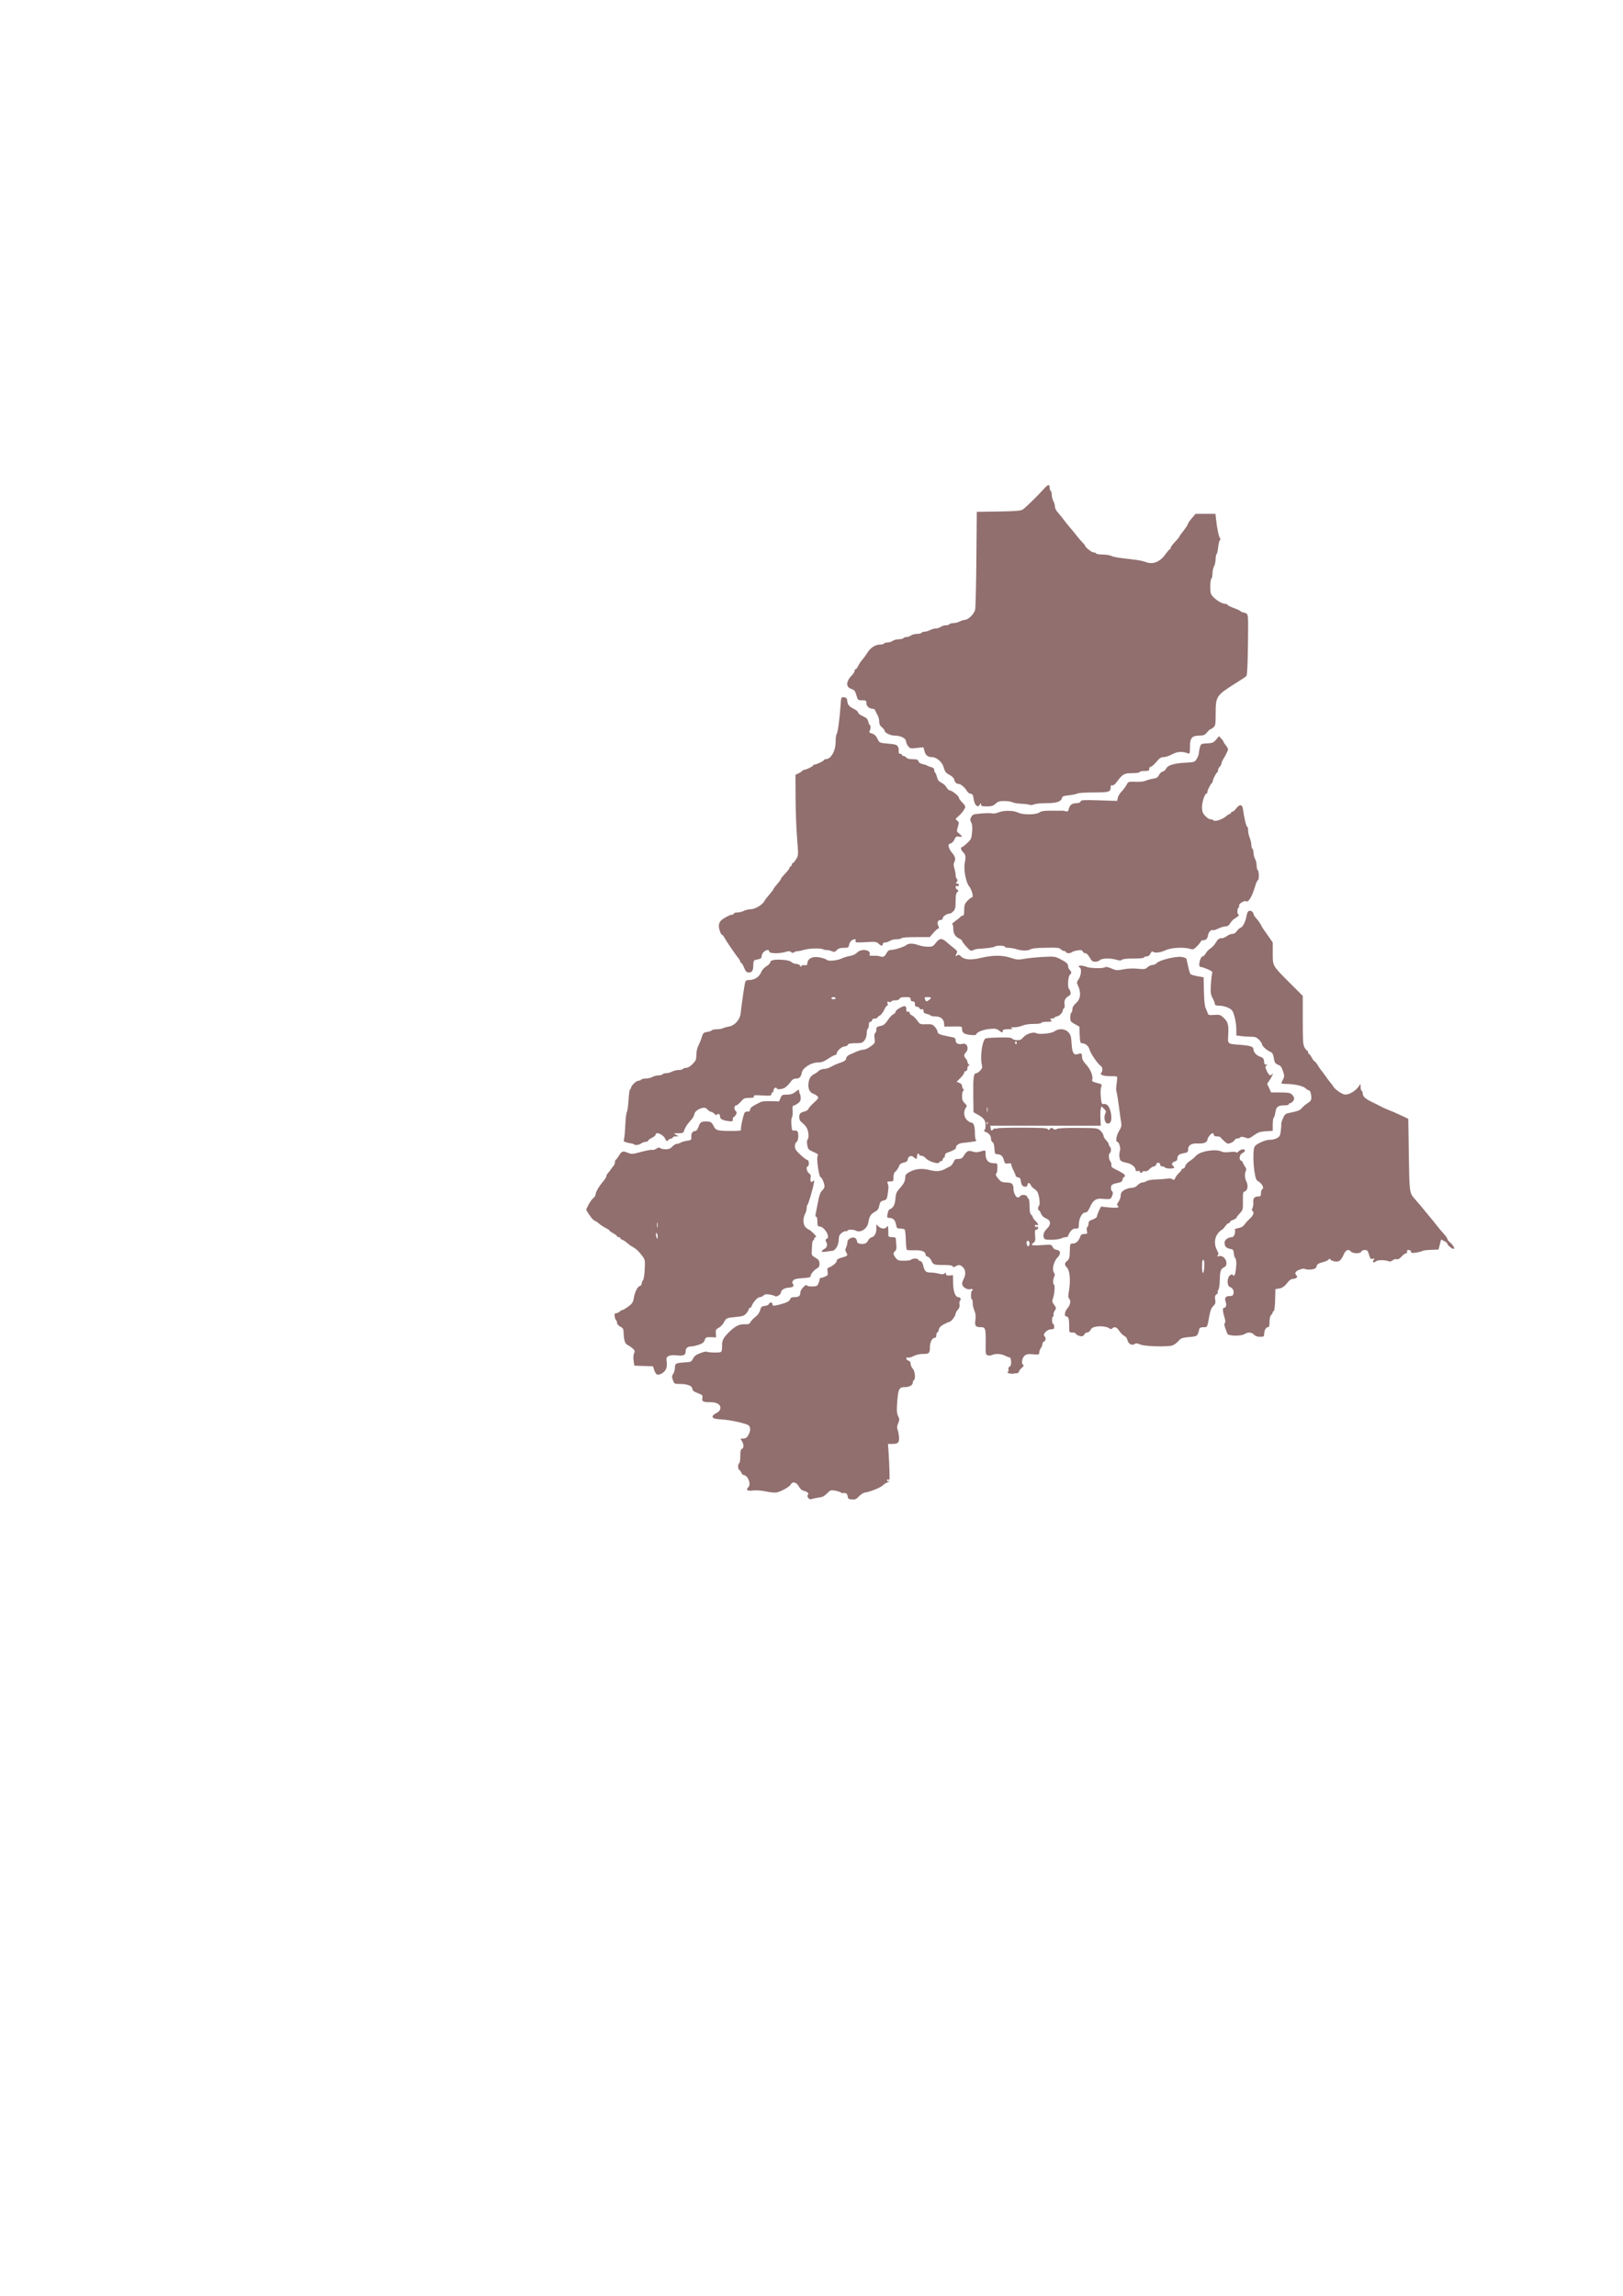<?xml version="1.0" encoding="UTF-8" standalone="no"?>
<!-- Created with Inkscape (http://www.inkscape.org/) -->

<svg
   xmlns:dc="http://purl.org/dc/elements/1.1/"
   xmlns:cc="http://creativecommons.org/ns#"
   xmlns:rdf="http://www.w3.org/1999/02/22-rdf-syntax-ns#"
   xmlns:svg="http://www.w3.org/2000/svg"
   xmlns="http://www.w3.org/2000/svg"
   xmlns:sodipodi="http://sodipodi.sourceforge.net/DTD/sodipodi-0.dtd"
   xmlns:inkscape="http://www.inkscape.org/namespaces/inkscape"
   width="210mm"
   height="297mm"
   viewBox="0 0 744.094 1052.362"
   id="svg4165"
   version="1.1"
   inkscape:version="0.91 r13725"
   sodipodi:docname="dessin2.svg">
  <defs
     id="defs4167" />
  <sodipodi:namedview
     id="base"
     pagecolor="#ffffff"
     bordercolor="#666666"
     borderopacity="1.0"
     inkscape:pageopacity="0.0"
     inkscape:pageshadow="2"
     inkscape:zoom="1.979899"
     inkscape:cx="425.68871"
     inkscape:cy="629.67238"
     inkscape:document-units="px"
     inkscape:current-layer="layer1"
     showgrid="false"
     inkscape:window-width="1600"
     inkscape:window-height="851"
     inkscape:window-x="0"
     inkscape:window-y="25"
     inkscape:window-maximized="1" />
  <g
     inkscape:label="Calque 1"
     inkscape:groupmode="layer"
     id="layer1">
    <path
       style="fill:#916f6f"
       d="m 447.273,368.853 c -0.356,-0.429 -0.77,-1.7 -0.92,-2.824 -0.22,-1.646 -0.489,-2.076 -1.379,-2.202 -0.608,-0.086 -1.354,-0.639 -1.656,-1.228 -0.772,-1.502 -2.878,-3.281 -3.885,-3.281 -0.99,0 -1.771,-0.842 -2.019,-2.178 -0.097,-0.522 -1.053,-1.406 -2.126,-1.965 -1.62,-0.844 -2.061,-1.41 -2.607,-3.35 -0.734,-2.605 -3.255,-4.787 -5.532,-4.787 -1.782,0 -2.957,-1.011 -3.337,-2.873 -0.18,-0.878 -0.437,-1.609 -0.572,-1.623 -0.135,-0.015 -1.516,0.132 -3.068,0.326 -2.589,0.324 -2.903,0.257 -3.79,-0.809 -0.532,-0.639 -0.975,-1.643 -0.984,-2.231 -0.021,-1.366 -2.433,-2.615 -5.051,-2.615 -2.067,0 -4.789,-1.297 -4.789,-2.281 0,-0.327 -0.553,-1.03 -1.228,-1.561 -0.87,-0.684 -1.23,-1.447 -1.235,-2.614 -0.004,-0.907 -0.332,-2.201 -0.729,-2.876 -0.397,-0.675 -0.862,-1.615 -1.032,-2.088 -0.171,-0.473 -0.606,-0.86 -0.967,-0.86 -1.71,0 -3.159,-1.163 -3.159,-2.535 0,-1.298 -0.135,-1.395 -1.95,-1.395 -1.904,0 -1.966,-0.055 -2.625,-2.333 -0.573,-1.978 -0.93,-2.417 -2.348,-2.886 -2.63,-0.869 -2.459,-3.499 0.415,-6.394 0.608,-0.612 1.105,-1.455 1.105,-1.872 0,-0.418 0.211,-0.759 0.468,-0.759 0.257,0 0.81,-0.721 1.228,-1.602 0.418,-0.881 1.265,-2.152 1.881,-2.824 0.617,-0.673 1.643,-2.074 2.282,-3.115 1.402,-2.286 3.657,-3.752 5.778,-3.754 0.862,-10e-4 1.704,-0.223 1.871,-0.493 0.167,-0.27 0.911,-0.491 1.654,-0.491 0.743,0 1.78,-0.325 2.304,-0.721 0.524,-0.397 1.769,-0.728 2.766,-0.737 0.997,-0.009 1.95,-0.237 2.117,-0.507 0.167,-0.27 0.801,-0.491 1.409,-0.491 0.608,0 1.534,-0.325 2.059,-0.721 0.524,-0.397 1.769,-0.728 2.766,-0.737 0.997,-0.009 1.95,-0.237 2.117,-0.507 0.167,-0.27 0.788,-0.493 1.38,-0.494 0.592,-0.001 1.709,-0.333 2.483,-0.737 0.774,-0.404 1.99,-0.741 2.702,-0.749 0.712,-0.009 1.724,-0.34 2.248,-0.737 0.524,-0.397 1.561,-0.721 2.304,-0.721 0.743,0 1.487,-0.221 1.654,-0.491 0.167,-0.27 1.009,-0.499 1.871,-0.509 0.862,-0.01 2.12,-0.333 2.795,-0.719 0.675,-0.386 1.675,-0.71 2.221,-0.719 1.72,-0.03 4.506,-2.747 4.918,-4.797 0.205,-1.018 0.455,-11.506 0.556,-23.305 l 0.184,-21.454 9.937,-0.159 c 7.768,-0.124 10.195,-0.32 11.12,-0.896 1.144,-0.712 6.457,-5.901 9.758,-9.53 1.885,-2.072 2.567,-2.223 2.567,-0.569 0,0.659 0.221,1.336 0.491,1.503 0.27,0.167 0.499,1.009 0.509,1.871 0.01,0.862 0.333,2.12 0.719,2.795 0.386,0.675 0.71,1.804 0.719,2.507 0.01,0.703 0.515,1.82 1.123,2.482 0.608,0.661 2.02,2.407 3.138,3.878 1.118,1.472 2.446,3.118 2.952,3.658 0.505,0.54 1.682,1.977 2.616,3.193 0.933,1.216 2.202,2.697 2.82,3.292 0.618,0.595 1.123,1.225 1.123,1.399 0,0.682 3.101,3.168 3.953,3.168 0.496,0 1.038,0.221 1.205,0.491 0.167,0.27 1.521,0.491 3.008,0.491 1.488,0 3.188,0.259 3.778,0.574 0.59,0.316 2.62,0.766 4.511,1 1.891,0.234 4.875,0.601 6.631,0.815 1.756,0.215 3.815,0.649 4.576,0.965 3.337,1.388 6.65,0.144 9.235,-3.466 0.914,-1.277 1.828,-2.327 2.031,-2.333 0.203,-0.006 0.368,-0.298 0.368,-0.649 0,-0.351 0.884,-1.558 1.965,-2.683 1.081,-1.125 1.965,-2.187 1.965,-2.362 0,-0.174 0.884,-1.427 1.965,-2.785 1.081,-1.357 1.966,-2.715 1.967,-3.017 9.8e-4,-0.302 0.802,-1.489 1.78,-2.637 l 1.779,-2.088 4.558,0 4.558,0 0.257,2.333 c 0.474,4.297 1.229,8.027 1.752,8.658 0.357,0.43 0.36,0.783 0.011,1.132 -0.279,0.279 -0.637,1.761 -0.795,3.294 -0.158,1.532 -0.477,2.903 -0.709,3.046 -0.232,0.143 -0.429,1.187 -0.438,2.319 -0.01,1.132 -0.333,2.611 -0.719,3.287 -0.386,0.675 -0.71,2.154 -0.719,3.287 -0.01,1.132 -0.238,2.195 -0.509,2.362 -0.27,0.167 -0.491,1.798 -0.491,3.624 0,2.946 0.152,3.483 1.351,4.76 1.54,1.641 4.194,3.158 5.525,3.158 0.496,0 0.975,0.218 1.065,0.485 0.09,0.267 1.336,0.898 2.769,1.402 1.433,0.504 2.859,1.17 3.168,1.48 0.309,0.309 0.853,0.563 1.208,0.563 0.355,0 1.032,0.241 1.504,0.536 0.792,0.495 0.845,1.61 0.673,14.336 -0.127,9.42 -0.363,13.971 -0.743,14.337 -0.306,0.296 -2.657,1.853 -5.223,3.461 -8.5,5.325 -8.841,5.851 -8.841,13.613 0,4.967 -0.106,5.655 -0.988,6.41 -0.543,0.465 -1.162,0.846 -1.374,0.846 -0.212,0 -0.928,0.654 -1.591,1.453 -1.019,1.228 -1.565,1.456 -3.538,1.474 -3.42,0.03 -4.298,1.1 -4.298,5.231 0,2.856 -0.1,3.207 -0.837,2.924 -2.63,-1.009 -5.005,-0.879 -7.294,0.4 -1.269,0.709 -3.007,1.29 -3.861,1.29 -1.24,0 -1.926,0.446 -3.401,2.21 -1.016,1.216 -2.168,2.21 -2.56,2.21 -0.392,0 -0.712,0.442 -0.712,0.982 0,0.837 -0.327,0.982 -2.21,0.982 -1.216,0 -2.21,0.221 -2.21,0.491 0,0.28 -1.448,0.491 -3.362,0.491 -3.699,0 -4.477,0.441 -7.111,4.033 -0.852,1.162 -1.6,1.722 -2.063,1.544 -0.517,-0.198 -0.727,0.062 -0.727,0.903 0,2.132 -0.752,2.361 -7.744,2.361 -3.611,0 -6.983,0.223 -7.493,0.496 -0.51,0.273 -2.268,0.636 -3.906,0.808 -2.481,0.259 -3.022,0.484 -3.238,1.346 -0.405,1.611 -2.468,2.262 -7.166,2.262 -2.365,0 -4.849,0.25 -5.519,0.556 -0.671,0.306 -1.621,0.393 -2.111,0.194 -0.49,-0.199 -2.225,-0.416 -3.855,-0.482 -1.63,-0.066 -3.439,-0.374 -4.02,-0.685 -0.581,-0.311 -2.254,-0.565 -3.718,-0.565 -2.159,0 -2.913,0.232 -3.987,1.228 -1.076,0.997 -1.827,1.228 -4.001,1.228 -2.216,0 -2.679,-0.148 -2.691,-0.86 -0.014,-0.819 -0.039,-0.819 -0.516,0 -0.62,1.065 -1.126,1.085 -1.961,0.08 z"
       id="path4239"
       inkscape:connector-curvature="0" />
    <path
       style="fill:#916f6f"
       d="m 499.581,438.89 c -0.66,-1.174 -1.466,-1.965 -2.003,-1.965 -0.494,0 -1.036,-0.359 -1.205,-0.798 -0.246,-0.641 -0.715,-0.733 -2.386,-0.466 -1.144,0.183 -2.289,0.542 -2.546,0.798 -0.619,0.619 -2.726,0.599 -2.726,-0.025 0,-0.27 -0.347,-0.491 -0.772,-0.491 -0.425,0 -1.103,-0.332 -1.509,-0.737 -0.837,-0.837 -1.473,-0.894 -8.28,-0.747 -2.702,0.059 -5.191,0.336 -5.533,0.615 -0.976,0.8 -4.091,0.841 -6.396,0.085 -1.158,-0.38 -2.871,-0.69 -3.807,-0.69 -0.936,0 -1.702,-0.221 -1.702,-0.491 0,-0.61 -4.051,-0.654 -4.691,-0.051 -0.381,0.359 -3.88,0.821 -8.08,1.068 -0.405,0.024 -1.228,0.281 -1.829,0.572 -0.963,0.466 -1.327,0.272 -3.07,-1.635 -1.088,-1.19 -1.978,-2.386 -1.978,-2.658 0,-0.272 -0.608,-0.764 -1.351,-1.094 -1.804,-0.801 -2.698,-2.355 -2.666,-4.637 0.015,-1.09 -0.208,-1.881 -0.531,-1.881 -0.306,0 0.426,-0.715 1.627,-1.589 1.201,-0.874 2.258,-1.758 2.348,-1.965 0.09,-0.207 0.477,-0.376 0.86,-0.376 0.512,0 0.696,-0.683 0.696,-2.592 0,-2.183 0.228,-2.842 1.446,-4.175 0.795,-0.871 1.708,-1.583 2.029,-1.583 0.972,0 0.145,-3.353 -1.291,-5.236 -1.517,-1.989 -2.54,-7.885 -1.886,-10.874 0.539,-2.465 0.349,-3.565 -0.8,-4.635 -1.001,-0.933 -1.315,-2.34 -0.522,-2.34 0.247,0 1.331,-0.829 2.409,-1.842 1.802,-1.694 1.983,-2.099 2.236,-5.035 0.193,-2.236 0.073,-3.557 -0.399,-4.41 -0.569,-1.028 -0.57,-1.419 -0.006,-2.509 0.615,-1.19 0.992,-1.318 4.778,-1.625 2.261,-0.183 4.482,-0.191 4.936,-0.017 0.454,0.174 1.75,-0.053 2.879,-0.504 2.43,-0.972 6.844,-0.9 8.943,0.147 2.148,1.072 8.081,1.031 9.699,-0.066 1.007,-0.683 2.204,-0.866 5.403,-0.824 2.26,0.029 4.441,0.022 4.846,-0.017 0.405,-0.038 1.224,0.08 1.82,0.263 0.901,0.277 1.142,0.097 1.432,-1.07 0.45,-1.809 1.508,-2.595 3.517,-2.615 1.008,-0.01 1.724,-0.308 1.911,-0.795 0.262,-0.684 1.31,-0.747 8.524,-0.515 l 8.225,0.264 0.282,-1.412 c 0.155,-0.777 0.951,-2.096 1.768,-2.932 0.817,-0.836 1.837,-2.2 2.268,-3.033 0.769,-1.487 0.84,-1.511 4.061,-1.374 1.967,0.084 3.867,-0.122 4.751,-0.515 0.81,-0.36 2.355,-0.788 3.432,-0.951 1.499,-0.226 2.11,-0.612 2.604,-1.644 0.355,-0.741 1.14,-1.472 1.743,-1.623 0.604,-0.152 1.311,-0.761 1.571,-1.354 0.655,-1.492 3.594,-2.393 8.746,-2.68 4.232,-0.236 4.367,-0.281 5.278,-1.776 0.515,-0.844 0.938,-1.976 0.94,-2.517 0.002,-0.54 0.221,-1.756 0.486,-2.702 0.471,-1.684 0.539,-1.722 3.29,-1.858 2.479,-0.122 2.966,-0.325 4.141,-1.719 l 1.332,-1.581 1.024,1.085 c 0.563,0.597 1.032,1.26 1.042,1.474 0.01,0.214 0.543,1.031 1.184,1.816 0.801,0.98 1.038,1.672 0.755,2.21 -0.227,0.431 -0.541,1.115 -0.699,1.52 -0.158,0.405 -0.71,1.4 -1.228,2.21 -0.518,0.81 -0.957,1.833 -0.977,2.273 -0.02,0.44 -0.367,1.075 -0.773,1.411 -0.405,0.336 -0.737,1.008 -0.737,1.493 0,0.485 -0.166,0.955 -0.368,1.045 -0.52,0.231 -2.088,3.304 -2.088,4.092 0,0.361 -0.166,0.73 -0.368,0.82 -0.534,0.237 -2.088,3.313 -2.088,4.133 0,0.383 -0.178,0.697 -0.397,0.697 -0.792,0 -2.059,3.827 -2.059,6.216 0,1.995 0.258,2.737 1.395,4.01 0.767,0.859 1.828,1.562 2.358,1.562 0.53,0 1.202,0.238 1.493,0.53 0.692,0.692 4.103,-0.43 5.806,-1.911 0.68,-0.591 1.456,-1.075 1.724,-1.075 0.268,0 0.487,-0.221 0.487,-0.491 0,-0.27 0.29,-0.491 0.644,-0.491 0.354,0 1.135,-0.663 1.734,-1.474 1.625,-2.198 2.865,-1.959 3.186,0.614 0.446,3.584 1.458,7.736 1.886,7.736 0.225,0 0.409,0.747 0.409,1.659 0,0.913 0.332,2.453 0.737,3.423 0.405,0.97 0.737,2.421 0.737,3.224 0,0.803 0.221,1.597 0.491,1.764 0.27,0.167 0.499,1.009 0.509,1.871 0.01,0.862 0.333,2.12 0.719,2.795 0.386,0.675 0.71,2.044 0.719,3.041 0.01,0.997 0.238,1.95 0.509,2.117 0.613,0.379 0.655,4.666 0.046,4.666 -0.245,0 -0.82,1.271 -1.277,2.824 -1.383,4.696 -3.052,7.446 -4.118,6.787 -0.727,-0.449 -3.464,1.187 -3.188,1.906 0.14,0.365 0.018,0.809 -0.27,0.988 -0.684,0.423 -0.683,3.213 10e-4,3.213 0.671,0 -0.442,1.131 -1.862,1.891 -0.588,0.315 -1.46,1.234 -1.938,2.042 -0.61,1.032 -1.248,1.47 -2.144,1.47 -0.701,0 -2.208,0.451 -3.348,1.002 -1.14,0.551 -2.254,0.889 -2.476,0.753 -0.741,-0.458 -2.083,0.964 -2.237,2.371 -0.162,1.479 -0.961,2.241 -2.363,2.253 -0.473,0.004 -0.86,0.195 -0.86,0.423 0,0.229 -0.77,1.209 -1.712,2.178 -1.565,1.611 -1.849,1.723 -3.312,1.303 -2.989,-0.857 -8.573,-0.555 -11.09,0.599 -2.52,1.157 -4.913,1.469 -5.855,0.765 -0.418,-0.312 -0.78,-0.059 -1.184,0.828 -0.386,0.846 -0.97,1.278 -1.731,1.278 -0.632,0 -1.149,0.221 -1.149,0.491 0,0.294 -1.932,0.491 -4.814,0.491 -3.016,0 -5.028,0.214 -5.387,0.574 -0.437,0.437 -1.028,0.437 -2.488,0 -2.73,-0.818 -6.73,-0.732 -7.625,0.163 -0.405,0.405 -1.375,0.737 -2.155,0.737 -1.143,0 -1.632,-0.381 -2.522,-1.965 z"
       id="path4241"
       inkscape:connector-curvature="0" />
    <path
       style="fill:#916f6f"
       d="m 341.14,443.557 c -0.501,-1.216 -1.099,-2.21 -1.329,-2.21 -0.229,0 -0.417,-0.23 -0.417,-0.512 0,-0.282 -0.225,-0.779 -0.5,-1.105 -1.223,-1.452 -5.899,-8.281 -6.605,-9.646 -0.429,-0.829 -0.94,-1.51 -1.136,-1.512 -0.611,-0.007 -1.584,-2.576 -1.584,-4.184 0,-0.969 0.407,-1.903 1.105,-2.533 1.27,-1.146 4.137,-2.612 5.11,-2.612 0.364,0 0.661,-0.221 0.661,-0.491 0,-0.27 0.718,-0.493 1.596,-0.494 0.878,-0.001 2.229,-0.333 3.003,-0.737 0.774,-0.404 2.211,-0.741 3.193,-0.75 1.91,-0.017 5.205,-1.959 6.159,-3.629 0.542,-0.949 1.338,-1.982 3.211,-4.166 0.557,-0.649 1.012,-1.315 1.012,-1.479 0,-0.164 0.769,-1.18 1.71,-2.258 0.94,-1.078 1.714,-2.125 1.719,-2.328 0.005,-0.203 0.396,-0.788 0.869,-1.301 2.56,-2.778 3.07,-3.43 3.07,-3.926 0,-0.3 0.221,-0.545 0.491,-0.545 0.27,0 0.491,-0.332 0.491,-0.737 0,-0.405 0.203,-0.737 0.451,-0.737 0.248,0 0.946,-0.801 1.551,-1.779 1.095,-1.771 1.097,-1.815 0.461,-9.701 -0.351,-4.357 -0.662,-12.671 -0.691,-18.476 l -0.052,-10.554 1.474,-0.697 c 0.81,-0.384 1.547,-0.884 1.637,-1.112 0.09,-0.228 0.403,-0.415 0.695,-0.415 0.886,0 4.299,-1.635 4.299,-2.059 0,-0.218 0.257,-0.397 0.572,-0.397 0.917,0 4.34,-1.624 4.34,-2.059 0,-0.218 0.387,-0.404 0.86,-0.413 2.441,-0.046 4.544,-3.779 4.544,-8.066 0,-1.66 0.217,-3.236 0.483,-3.502 0.49,-0.49 1.345,-6.839 1.802,-13.373 0.248,-3.548 0.266,-3.588 1.562,-3.438 1.049,0.121 1.344,0.446 1.477,1.625 0.21,1.859 0.775,2.535 3.116,3.73 1.031,0.526 1.875,1.273 1.875,1.66 0,0.387 0.972,1.134 2.16,1.659 1.696,0.75 2.232,1.283 2.495,2.479 0.184,0.838 0.493,1.523 0.687,1.523 0.471,0 0.402,2.052 -0.096,2.828 -0.255,0.398 -0.079,0.716 0.494,0.895 1.793,0.559 2.381,1.068 3.197,2.764 0.825,1.716 0.869,1.735 4.79,2.077 3.2,0.279 4.055,0.528 4.468,1.299 0.281,0.525 0.475,1.228 0.432,1.563 -0.166,1.288 0.065,1.836 0.775,1.836 0.405,0 0.737,0.221 0.737,0.491 0,0.27 0.304,0.491 0.677,0.491 0.372,0 0.952,0.332 1.288,0.737 0.387,0.466 1.471,0.737 2.95,0.737 1.882,0 2.386,0.182 2.582,0.93 0.15,0.573 0.879,1.066 1.899,1.285 0.911,0.195 1.877,0.519 2.147,0.721 0.27,0.202 1.099,0.512 1.842,0.689 0.847,0.202 1.351,0.649 1.351,1.197 0,0.481 0.204,1.085 0.453,1.341 0.249,0.257 0.645,1.24 0.881,2.186 0.307,1.233 0.853,1.909 1.931,2.391 0.827,0.369 1.88,1.309 2.34,2.088 0.46,0.779 1.088,1.416 1.396,1.416 0.988,0 4.297,2.564 4.297,3.329 0,0.407 0.663,1.373 1.474,2.148 0.81,0.775 1.472,1.683 1.47,2.018 -0.005,0.898 -1.508,2.989 -3.19,4.436 -1.431,1.232 -1.446,1.289 -0.518,1.977 0.876,0.65 0.903,0.884 0.318,2.837 -0.616,2.054 -0.593,2.164 0.641,3.148 1.641,1.309 1.612,1.598 -0.133,1.342 -1.199,-0.176 -1.514,0.025 -2.088,1.332 -0.373,0.85 -1.169,1.664 -1.777,1.818 -0.904,0.229 -1.047,0.511 -0.795,1.577 0.168,0.714 0.692,1.741 1.163,2.281 1.711,1.963 2.115,3.217 1.441,4.476 -0.485,0.906 -0.496,1.579 -0.05,3.066 0.314,1.048 0.571,2.443 0.571,3.101 0,0.658 0.256,1.451 0.569,1.764 0.431,0.431 0.416,0.752 -0.06,1.326 -0.523,0.63 -0.494,0.758 0.168,0.758 0.438,0 0.797,0.325 0.797,0.721 0,0.439 -0.288,0.611 -0.737,0.439 -0.998,-0.383 -0.97,1.116 0.031,1.677 0.696,0.39 0.696,0.489 0,1.067 -0.566,0.47 -0.768,1.565 -0.768,4.168 0,2.875 -0.186,3.731 -1.002,4.606 -0.551,0.591 -1.28,1.075 -1.621,1.075 -1.289,0 -3.264,1.262 -3.268,2.088 -0.002,0.535 -0.38,0.86 -1.002,0.86 -1.279,0 -1.738,1.205 -1.042,2.733 0.403,0.885 0.4,1.197 -0.011,1.197 -0.306,0 -1.313,0.884 -2.238,1.965 l -1.682,1.965 -6.318,0 c -3.682,0 -6.445,0.205 -6.622,0.491 -0.167,0.27 -1.23,0.498 -2.362,0.507 -1.132,0.009 -2.488,0.34 -3.012,0.737 -0.524,0.397 -1.464,0.721 -2.088,0.721 -0.681,0 -1.134,0.295 -1.134,0.737 0,1.012 -0.796,0.923 -1.935,-0.216 -0.859,-0.859 -1.44,-0.925 -5.905,-0.67 -4.452,0.254 -4.921,0.201 -4.644,-0.521 0.178,-0.463 0.064,-0.804 -0.268,-0.804 -1.254,0 -2.361,1.021 -2.645,2.439 -0.279,1.395 -0.441,1.491 -2.502,1.491 -1.619,0 -2.463,0.279 -3.183,1.051 -0.866,0.929 -1.146,0.982 -2.416,0.456 -0.79,-0.327 -1.74,-0.544 -2.11,-0.483 -0.37,0.062 -1.115,-0.088 -1.655,-0.333 -1.388,-0.63 -6.511,-0.491 -8.841,0.24 -1.081,0.339 -2.397,0.61 -2.925,0.602 -0.528,-0.008 -1.246,0.224 -1.596,0.514 -0.459,0.381 -0.846,0.355 -1.389,-0.096 -0.588,-0.488 -1.163,-0.501 -2.636,-0.06 -2.848,0.853 -7.418,0.747 -7.418,-0.173 0,-0.405 -0.282,-0.737 -0.627,-0.737 -1.223,0 -2.811,1.537 -2.811,2.72 0,0.9 -0.33,1.263 -1.351,1.487 -0.743,0.163 -1.605,0.373 -1.916,0.466 -0.311,0.094 -0.565,0.937 -0.565,1.873 0,2.823 -0.501,3.769 -1.995,3.769 -1.125,0 -1.486,-0.354 -2.251,-2.21 z"
       id="path4243"
       inkscape:connector-curvature="0" />
    <path
       style="fill:#916f6f"
       d="m 290.618,524.537 c -0.172,-0.172 -0.706,-0.352 -1.187,-0.401 -0.481,-0.049 -1.503,-0.269 -2.271,-0.489 -1.219,-0.35 -1.35,-0.563 -1.037,-1.687 0.197,-0.707 0.454,-3.603 0.57,-6.434 0.116,-2.831 0.425,-5.405 0.686,-5.72 0.261,-0.315 0.611,-2.806 0.777,-5.535 0.166,-2.73 0.49,-4.963 0.719,-4.963 0.229,0 0.417,-0.279 0.417,-0.619 0,-0.988 2.406,-3.311 3.429,-3.311 0.513,0 1.07,-0.221 1.237,-0.491 0.167,-0.27 1.119,-0.499 2.117,-0.509 0.997,-0.01 2.366,-0.333 3.041,-0.719 0.675,-0.386 1.933,-0.71 2.795,-0.719 0.862,-0.01 1.704,-0.238 1.871,-0.509 0.167,-0.27 0.898,-0.493 1.625,-0.494 0.727,-10e-4 1.955,-0.333 2.729,-0.737 0.774,-0.404 2.142,-0.734 3.041,-0.734 0.899,0 1.771,-0.221 1.938,-0.491 0.167,-0.27 0.847,-0.491 1.511,-0.491 0.74,0 1.87,-0.682 2.918,-1.761 1.487,-1.531 1.71,-2.08 1.71,-4.201 0,-1.452 0.383,-3.175 0.946,-4.256 0.52,-0.999 1.214,-2.742 1.542,-3.872 0.538,-1.857 0.779,-2.087 2.49,-2.376 1.042,-0.176 2.019,-0.522 2.171,-0.768 0.152,-0.247 1.151,-0.448 2.22,-0.448 1.068,0 2.326,-0.209 2.795,-0.464 0.469,-0.255 1.681,-0.597 2.692,-0.759 2.722,-0.435 5.118,-3.093 5.454,-6.051 0.606,-5.33 1.745,-13.19 2.06,-14.216 0.262,-0.855 0.707,-1.105 1.961,-1.105 2.329,0 4.52,-1.431 5.348,-3.495 0.432,-1.075 1.404,-2.183 2.463,-2.808 0.962,-0.568 1.75,-1.367 1.75,-1.776 0,-1.016 1.879,-1.405 5.634,-1.166 2.052,0.131 3.475,0.493 4.078,1.039 0.509,0.461 1.506,0.838 2.214,0.838 0.708,0 1.513,0.387 1.788,0.86 0.315,0.541 0.506,0.619 0.516,0.21 0.01,-0.417 0.499,-0.593 1.366,-0.491 0.938,0.11 1.356,-0.067 1.369,-0.579 0.062,-2.514 2.381,-3.673 5.891,-2.944 1.468,0.305 2.797,0.76 2.953,1.012 0.49,0.793 4.569,0.498 6.739,-0.488 1.145,-0.52 2.998,-1.088 4.116,-1.262 1.214,-0.189 2.486,-0.798 3.156,-1.51 1.896,-2.019 6.563,-1.274 5.724,0.913 -0.184,0.478 0.273,0.62 1.755,0.544 1.101,-0.056 2.459,0.066 3.017,0.272 1.418,0.523 2.147,0.16 3.003,-1.494 0.521,-1.008 1.106,-1.429 1.985,-1.429 1.639,0 6.134,-1.442 7.118,-2.284 0.989,-0.846 3.109,-0.813 5.61,0.087 1.081,0.389 2.988,0.711 4.24,0.715 2.01,0.007 2.422,-0.185 3.538,-1.648 1.815,-2.38 2.779,-2.448 5.184,-0.367 1.13,0.977 2.708,2.291 3.509,2.918 1.178,0.924 1.362,1.315 0.966,2.055 -0.692,1.292 -0.607,1.688 0.215,1.006 0.561,-0.465 0.924,-0.364 1.787,0.499 1.491,1.491 4.487,1.724 8.857,0.69 5.637,-1.335 9.928,-1.372 13.786,-0.119 2.939,0.954 3.596,1.005 6.386,0.496 1.71,-0.312 5.541,-0.7 8.513,-0.862 5.046,-0.276 5.556,-0.217 7.716,0.883 3.054,1.556 3.827,2.242 3.827,3.393 0,0.527 0.332,1.289 0.737,1.694 0.926,0.926 0.926,1.389 0,2.316 -0.81,0.81 -1.054,5.956 -0.304,6.419 0.238,0.147 0.535,0.804 0.661,1.46 0.171,0.897 -0.071,1.353 -0.979,1.839 -1.437,0.769 -2.071,2.209 -1.738,3.949 0.133,0.698 4.9e-4,1.418 -0.295,1.601 -0.296,0.183 -0.537,0.651 -0.537,1.04 0,0.915 -1.758,2.673 -2.673,2.673 -0.389,0 -0.844,0.221 -1.011,0.491 -0.167,0.27 -0.76,0.491 -1.317,0.491 -0.845,0 -0.912,0.122 -0.402,0.737 0.53,0.639 0.276,0.737 -1.905,0.737 -1.384,0 -2.516,0.221 -2.516,0.491 0,0.281 -1.479,0.491 -3.454,0.491 -2.118,0 -4.161,0.31 -5.28,0.8 -1.004,0.44 -2.71,0.776 -3.791,0.747 -1.547,-0.042 -1.756,0.042 -0.982,0.393 0.746,0.339 0.362,0.455 -1.596,0.481 -1.949,0.026 -2.579,0.214 -2.579,0.771 0,0.969 -0.337,0.93 -1.783,-0.208 -0.977,-0.768 -1.726,-0.897 -4.007,-0.691 -3.096,0.28 -5.917,1.344 -6.315,2.382 -0.194,0.504 -0.888,0.597 -2.789,0.372 -2.858,-0.338 -3.77,-1 -3.77,-2.735 0,-1.176 -0.07,-1.196 -4.052,-1.14 l -4.052,0.057 -0.153,-1.59 c -0.19,-1.973 -1.662,-3.076 -4.102,-3.076 -1.005,0 -1.945,-0.192 -2.091,-0.428 -0.145,-0.235 -0.932,-0.561 -1.748,-0.725 -1.094,-0.219 -1.484,-0.572 -1.484,-1.344 0,-0.741 -0.221,-0.962 -0.755,-0.757 -0.43,0.165 -0.876,-0.024 -1.035,-0.439 -0.154,-0.401 -0.698,-0.729 -1.209,-0.729 -0.664,0 -0.93,-0.351 -0.93,-1.228 0,-0.901 -0.262,-1.228 -0.982,-1.228 -0.655,0 -0.982,-0.327 -0.982,-0.982 0,-0.849 -0.327,-0.982 -2.403,-0.982 -1.683,0 -2.488,0.221 -2.686,0.737 -0.177,0.462 -0.929,0.737 -2.017,0.737 -0.954,0 -1.735,0.236 -1.735,0.524 0,0.309 -0.423,0.39 -1.031,0.197 -0.877,-0.278 -0.982,-0.174 -0.704,0.704 0.193,0.609 0.112,1.031 -0.199,1.031 -0.289,0 -0.903,0.872 -1.365,1.937 -0.462,1.066 -1.345,2.208 -1.963,2.539 -0.618,0.331 -1.124,0.785 -1.124,1.01 0,0.225 -0.553,0.408 -1.228,0.408 -0.764,0 -1.228,0.278 -1.228,0.737 0,0.405 -0.332,0.737 -0.737,0.737 -0.488,0 -0.737,0.488 -0.737,1.445 0,0.795 -0.221,1.581 -0.491,1.748 -0.27,0.167 -0.491,1.145 -0.491,2.173 0,1.148 -0.393,2.369 -1.018,3.164 -0.912,1.159 -1.348,1.294 -4.191,1.294 -2.367,0 -3.244,0.187 -3.455,0.737 -0.156,0.405 -0.822,0.737 -1.482,0.737 -1.26,0 -3.608,2.124 -3.608,3.264 0,0.366 -0.309,0.665 -0.687,0.665 -0.378,0 -1.837,0.774 -3.242,1.719 -1.981,1.333 -3.052,1.719 -4.77,1.719 -3.008,0 -6.828,2.413 -7.297,4.61 -0.451,2.109 -1.084,2.757 -2.697,2.757 -1.037,0 -1.717,0.466 -2.726,1.87 -0.739,1.029 -1.903,2.134 -2.586,2.456 -1.496,0.706 -3.502,0.769 -3.502,0.11 0,-0.262 -0.332,-0.349 -0.737,-0.193 -0.405,0.156 -0.737,0.701 -0.737,1.213 0,0.511 -0.221,0.93 -0.491,0.93 -0.27,0 -0.491,0.363 -0.491,0.806 0,0.704 -0.524,0.773 -4.138,0.548 -3.397,-0.212 -4.091,-0.136 -3.877,0.422 0.2,0.521 -0.297,0.683 -2.125,0.691 -2.109,0.009 -2.556,0.209 -3.855,1.719 -0.808,0.94 -1.724,1.709 -2.035,1.709 -0.97,0 -1.226,1.572 -0.404,2.48 0.66,0.73 0.682,1.025 0.139,1.894 -0.354,0.566 -0.811,1.029 -1.016,1.029 -0.205,0 -0.373,0.472 -0.373,1.049 0,0.966 -0.181,1.024 -2.284,0.736 -2.601,-0.357 -3.611,-1.01 -3.611,-2.337 0,-0.507 -0.332,-0.922 -0.737,-0.922 -0.405,0 -0.737,0.221 -0.737,0.491 0,0.27 -0.442,0.049 -0.982,-0.491 -0.54,-0.54 -1.28,-0.982 -1.643,-0.982 -0.363,0 -1.077,-0.46 -1.585,-1.021 -0.678,-0.75 -1.292,-0.948 -2.306,-0.745 -1.966,0.393 -3.765,1.838 -3.783,3.038 -0.009,0.564 -0.878,1.932 -1.932,3.04 -1.054,1.108 -2.177,2.802 -2.494,3.764 -0.551,1.668 -0.683,1.75 -2.872,1.766 -2.238,0.017 -2.264,0.035 -1.067,0.719 l 1.228,0.702 -1.351,0.017 c -0.743,0.01 -1.351,0.238 -1.351,0.509 0,0.27 -0.316,0.491 -0.702,0.491 -0.386,0 -1.031,0.33 -1.434,0.733 -0.649,0.649 -0.802,0.577 -1.339,-0.638 -0.863,-1.95 -4.384,-3.479 -4.384,-1.904 0,0.355 -0.774,1.015 -1.719,1.466 -0.946,0.451 -1.719,1.044 -1.719,1.319 0,0.275 -0.497,0.506 -1.105,0.515 -0.608,0.009 -1.534,0.34 -2.059,0.737 -0.979,0.741 -2.815,0.964 -3.37,0.409 z m 135.349,-66.192 c 1.232,-0.936 1.067,-1.281 -0.614,-1.281 -1.593,0 -1.62,0.028 -1.175,1.188 0.358,0.934 0.661,0.95 1.789,0.093 z m -42.857,-0.79 c 0,-0.27 -0.442,-0.491 -0.982,-0.491 -0.54,0 -0.982,0.221 -0.982,0.491 0,0.27 0.442,0.491 0.982,0.491 0.54,0 0.982,-0.221 0.982,-0.491 z"
       id="path4245"
       inkscape:connector-curvature="0" />
    <path
       style="fill:#916f6f"
       d="m 522.608,537.071 c 0,-0.307 -0.433,-0.435 -0.982,-0.292 -0.689,0.18 -0.985,0.014 -0.991,-0.557 -0.014,-1.319 -2.054,-2.871 -4.265,-3.245 -1.131,-0.191 -2.304,-0.646 -2.607,-1.012 -0.65,-0.783 -0.778,-2.972 -0.269,-4.578 0.379,-1.193 -0.507,-4.014 -1.261,-4.014 -0.897,0 -0.382,-3.046 0.843,-4.985 0.95,-1.506 1.202,-2.408 0.988,-3.551 -0.157,-0.843 -0.642,-4.296 -1.078,-7.673 -0.435,-3.377 -0.949,-6.455 -1.142,-6.84 -0.193,-0.385 -0.152,-2.006 0.089,-3.603 0.242,-1.596 0.31,-3.032 0.152,-3.19 -0.158,-0.158 -1.41,-0.262 -2.781,-0.231 -3.1,0.071 -5.285,-0.654 -4.46,-1.479 0.8,-0.8 0.712,-2.703 -0.147,-3.184 -1.261,-0.706 -4.683,-5.676 -5.181,-7.525 -0.465,-1.726 -1.976,-2.928 -3.681,-2.928 -0.524,0 -0.728,-0.924 -0.836,-3.799 l -0.143,-3.799 -2.088,-1.15 c -1.898,-1.045 -2.088,-1.323 -2.088,-3.049 0,-1.044 0.221,-2.036 0.491,-2.203 0.27,-0.167 0.491,-0.889 0.491,-1.604 0,-0.864 0.566,-1.802 1.687,-2.795 2.163,-1.917 2.406,-4.945 0.679,-8.455 -0.421,-0.855 -0.318,-1.356 0.52,-2.532 1.086,-1.525 1.421,-4.708 0.553,-5.244 -1.693,-1.046 0.76,-1.308 3.102,-0.331 1.647,0.687 7.801,0.772 8.466,0.117 0.291,-0.287 1.362,-0.071 2.843,0.573 2.193,0.953 2.62,0.984 5.514,0.409 1.995,-0.397 4.383,-0.499 6.558,-0.28 3.064,0.308 3.535,0.236 4.525,-0.686 0.608,-0.566 1.636,-1.029 2.284,-1.029 0.649,0 1.546,-0.412 1.995,-0.915 1.184,-1.329 8.872,-3.192 11.403,-2.765 1.103,0.186 2.077,0.593 2.164,0.904 0.087,0.311 0.439,1.891 0.782,3.512 0.343,1.621 0.819,3.168 1.057,3.438 0.238,0.27 1.695,0.712 3.236,0.982 l 2.803,0.491 0.127,6.386 c 0.085,4.283 0.358,6.871 0.828,7.859 0.386,0.81 0.821,1.865 0.967,2.344 0.222,0.729 0.693,0.835 2.902,0.656 2.195,-0.178 2.837,-0.036 3.831,0.849 2.469,2.2 2.849,3.332 2.629,7.852 -0.237,4.879 -0.652,4.511 5.662,5.021 4.656,0.376 5.894,0.823 5.894,2.132 0,1.194 1.437,2.777 2.947,3.247 1.463,0.455 1.947,1.094 1.957,2.583 0.005,0.719 0.308,1.108 0.867,1.113 0.706,0.006 0.734,0.087 0.154,0.454 -0.604,0.382 -0.575,0.735 0.197,2.448 0.894,1.982 1.914,2.574 2.393,1.388 0.195,-0.484 0.256,-0.482 0.287,0.011 0.021,0.343 -0.537,1.494 -1.24,2.557 l -1.279,1.932 0.91,1.974 0.91,1.974 4.298,0.013 c 3.633,0.011 4.45,0.165 5.28,0.995 0.54,0.54 0.982,1.33 0.982,1.754 0,0.882 -1.147,2.175 -1.93,2.175 -0.289,0 -0.526,0.221 -0.526,0.491 0,0.27 -0.899,0.491 -1.997,0.491 -2.946,0 -3.787,0.645 -4.17,3.2 -0.183,1.218 -0.528,2.336 -0.767,2.484 -0.239,0.148 -0.435,1.556 -0.435,3.129 l 0,2.861 -3.168,0.202 c -2.631,0.168 -3.558,0.482 -5.466,1.852 -2.168,1.557 -2.395,1.616 -4.003,1.034 -1.24,-0.449 -1.852,-0.469 -2.245,-0.076 -0.297,0.297 -0.945,0.541 -1.44,0.541 -0.495,0 -1.019,0.311 -1.165,0.692 -0.146,0.381 -0.923,0.964 -1.727,1.297 -1.341,0.555 -1.592,0.488 -3.03,-0.815 -0.862,-0.781 -1.644,-1.586 -1.737,-1.789 -0.093,-0.203 -0.813,-0.368 -1.601,-0.368 -0.946,0 -1.433,-0.25 -1.433,-0.737 0,-0.405 -0.241,-0.737 -0.535,-0.737 -0.725,0 -2.375,2.033 -2.396,2.952 -0.027,1.211 -1.706,1.904 -4.256,1.756 -3.006,-0.174 -4.602,0.76 -4.602,2.694 0,1.225 -0.224,1.435 -1.842,1.727 -2.319,0.418 -3.07,1.01 -3.07,2.421 0,0.779 -0.369,1.207 -1.228,1.423 -1.235,0.31 -1.651,1.444 -0.737,2.009 0.27,0.167 0.491,0.512 0.491,0.766 0,0.62 -3.79,0.594 -4.175,-0.029 -0.167,-0.27 -0.733,-0.491 -1.257,-0.491 -0.524,-10e-6 -0.953,-0.308 -0.953,-0.684 0,-1.157 -1.532,-1.409 -1.822,-0.3 -0.142,0.541 -0.635,0.984 -1.097,0.984 -0.462,0 -1.361,0.555 -1.997,1.233 -0.717,0.763 -1.482,1.13 -2.009,0.962 -0.468,-0.149 -0.993,-0.04 -1.167,0.241 -0.419,0.679 -1.24,0.654 -1.24,-0.037 z"
       id="path4247"
       inkscape:connector-curvature="0" />
    <path
       style="fill:#916f6f"
       d="m 574.92,611.79 c -1.045,-1.155 -2.789,-1.266 -4.315,-0.277 -1.601,1.039 -7.542,0.929 -7.904,-0.147 -0.149,-0.443 -0.58,-1.62 -0.957,-2.617 -0.443,-1.169 -0.517,-1.981 -0.21,-2.288 0.307,-0.307 0.299,-1.058 -0.023,-2.118 -0.971,-3.197 -1.101,-4.834 -0.384,-4.834 0.913,0 1.324,-1.246 0.852,-2.583 -0.68,-1.927 -0.166,-2.82 1.623,-2.82 1.253,0 1.69,-0.243 1.904,-1.062 0.352,-1.344 -0.366,-2.71 -1.636,-3.113 -1.383,-0.439 -1.395,-4.095 -0.018,-5.275 0.556,-0.476 1.089,-0.626 1.257,-0.355 0.622,1.006 1.102,0.378 1.422,-1.861 0.453,-3.162 0.361,-5.088 -0.278,-5.858 -0.294,-0.354 -0.57,-1.355 -0.613,-2.226 -0.069,-1.377 -0.293,-1.626 -1.725,-1.919 -1.858,-0.38 -2.484,-1.107 -2.49,-2.891 -0.004,-1.259 1.695,-2.456 3.486,-2.456 0.871,0 1.756,-2.489 1.203,-3.383 -0.156,-0.253 0.587,-0.607 1.651,-0.787 1.268,-0.214 2.203,-0.736 2.712,-1.513 0.427,-0.652 1.547,-1.887 2.488,-2.743 1.684,-1.533 2.184,-3.013 1.218,-3.61 -0.326,-0.201 -0.314,-0.638 0.035,-1.29 0.29,-0.542 0.461,-1.755 0.38,-2.696 -0.16,-1.86 0.539,-2.624 2.411,-2.637 0.894,-0.006 1.105,-0.284 1.105,-1.452 0,-0.795 0.221,-1.581 0.491,-1.748 1.156,-0.715 0.014,-2.803 -2.217,-4.051 -1.467,-0.821 -2.411,-13.22 -1.186,-15.596 0.645,-1.253 5.206,-3.256 7.108,-3.122 0.799,0.056 2.155,-0.266 3.013,-0.715 1.364,-0.715 1.601,-1.143 1.883,-3.402 0.178,-1.422 0.266,-2.806 0.197,-3.076 -0.069,-0.27 0.269,-1.433 0.751,-2.583 0.643,-1.534 1.222,-2.164 2.172,-2.362 4.667,-0.971 5.698,-1.352 6.533,-2.413 0.505,-0.642 1.689,-1.644 2.63,-2.225 1.267,-0.783 1.709,-1.398 1.704,-2.368 -0.01,-1.915 -0.522,-3.521 -1.124,-3.521 -0.289,0 -1.002,-0.448 -1.585,-0.996 -1.108,-1.041 -5.253,-1.944 -8.95,-1.949 -1.148,-10e-4 -2.088,-0.124 -2.088,-0.273 0,-0.148 0.345,-0.936 0.766,-1.751 0.696,-1.345 0.693,-1.699 -0.027,-3.866 -0.617,-1.858 -1.108,-2.496 -2.222,-2.884 -0.939,-0.327 -1.52,-0.931 -1.693,-1.758 -0.145,-0.693 -0.38,-1.822 -0.523,-2.509 -0.143,-0.687 -0.64,-1.389 -1.105,-1.56 -1.587,-0.584 -4.038,-2.709 -4.051,-3.512 -0.008,-0.441 -0.644,-1.42 -1.415,-2.176 -1.118,-1.096 -1.836,-1.368 -3.547,-1.345 -1.18,0.016 -3.196,-0.106 -4.479,-0.271 l -2.333,-0.301 0,-2.919 c 0,-1.605 -0.387,-4.242 -0.86,-5.858 -0.768,-2.626 -1.072,-3.042 -2.857,-3.908 -1.098,-0.533 -2.922,-0.969 -4.052,-0.969 -1.48,0 -2.055,-0.202 -2.055,-0.722 0,-0.397 -0.472,-1.627 -1.049,-2.734 -0.913,-1.751 -1.015,-2.565 -0.788,-6.278 0.143,-2.346 0.411,-4.635 0.595,-5.086 0.259,-0.635 -0.187,-1.051 -1.976,-1.842 -1.271,-0.562 -2.601,-1.022 -2.956,-1.022 -1.064,0 -1.268,-0.85 -0.706,-2.936 0.308,-1.143 0.83,-1.976 1.237,-1.976 0.388,0 1.027,-0.608 1.42,-1.351 0.393,-0.743 1.37,-1.779 2.172,-2.303 0.801,-0.523 1.85,-1.629 2.331,-2.456 1.051,-1.809 1.602,-2.224 2.969,-2.233 0.571,-0.004 1.601,-0.45 2.288,-0.99 0.687,-0.54 1.796,-0.982 2.466,-0.982 0.763,0 1.524,-0.468 2.039,-1.254 0.452,-0.69 1.277,-1.423 1.832,-1.628 1.04,-0.385 2.289,-3.05 2.718,-5.803 0.134,-0.86 0.581,-1.692 0.993,-1.85 0.831,-0.319 2.098,0.521 2.098,1.391 0,0.307 0.497,1.121 1.105,1.808 1.189,1.344 2.136,2.721 2.68,3.898 0.187,0.405 0.523,0.958 0.745,1.228 0.223,0.27 1.284,1.772 2.358,3.337 l 1.953,2.846 0,4.967 c 0,5.918 -0.276,5.447 8.092,13.815 l 5.661,5.661 0,11.135 c 0,9.638 0.113,11.327 0.843,12.562 0.463,0.785 1.016,1.427 1.228,1.427 0.212,0 0.385,0.332 0.385,0.737 0,0.405 0.171,0.737 0.38,0.737 0.209,0 0.796,0.774 1.305,1.719 0.509,0.946 1.094,1.719 1.3,1.719 0.206,0 0.877,0.829 1.493,1.842 0.616,1.013 1.249,1.952 1.407,2.088 0.158,0.135 1.147,1.461 2.196,2.947 1.05,1.486 2.148,2.928 2.44,3.204 0.292,0.276 0.774,0.939 1.07,1.474 0.739,1.331 4.145,3.636 5.403,3.656 2.092,0.033 5.205,-1.968 6.479,-4.165 0.514,-0.887 0.568,-0.832 0.581,0.591 0.008,0.862 0.236,1.704 0.506,1.871 0.27,0.167 0.491,0.733 0.491,1.257 0,1.349 1.281,2.468 4.671,4.082 1.619,0.771 3.274,1.599 3.68,1.841 0.405,0.242 1.068,0.569 1.474,0.727 0.754,0.294 2.061,0.838 4.666,1.943 0.81,0.344 2.579,1.155 3.93,1.802 l 2.456,1.177 0.246,16.426 c 0.261,17.471 0.273,17.554 2.802,20.367 1.378,1.532 3.668,4.257 5.548,6.602 0.946,1.179 1.943,2.384 2.217,2.677 0.274,0.293 1.265,1.528 2.201,2.744 0.937,1.216 2.424,2.984 3.304,3.93 0.881,0.946 1.603,1.979 1.605,2.298 0.002,0.318 0.502,0.989 1.109,1.492 1.53,1.265 2.556,3.093 1.723,3.071 -0.801,-0.021 -2.829,-1.713 -2.829,-2.36 0,-0.275 -0.649,-0.823 -1.442,-1.219 l -1.442,-0.719 -0.591,2.306 -0.591,2.306 -3.47,0.119 c -1.909,0.066 -3.702,0.302 -3.984,0.525 -0.282,0.223 -1.564,0.558 -2.847,0.744 -1.931,0.28 -2.333,0.206 -2.333,-0.429 0,-0.452 -0.424,-0.767 -1.035,-0.767 -0.718,0 -0.948,0.226 -0.752,0.737 0.172,0.448 9.8e-4,0.737 -0.435,0.737 -0.395,0 -1.32,0.676 -2.057,1.503 -0.924,1.037 -1.643,1.423 -2.319,1.247 -0.539,-0.141 -1.367,0.094 -1.839,0.522 -0.528,0.478 -1.198,0.642 -1.737,0.426 -1.729,-0.692 -5.205,-0.668 -5.914,0.041 -0.936,0.936 -1.832,0.335 -1.005,-0.674 0.553,-0.675 0.496,-0.742 -0.43,-0.503 -0.917,0.236 -1.157,-0.028 -1.704,-1.88 -0.546,-1.85 -0.822,-2.155 -1.95,-2.155 -0.723,0 -1.441,0.332 -1.597,0.737 -0.185,0.481 -0.949,0.737 -2.203,0.737 -1.107,0 -2.179,-0.312 -2.532,-0.737 -1.124,-1.355 -2.357,-0.855 -3.336,1.351 -1.257,2.834 -2.162,3.499 -4.237,3.11 -0.929,-0.174 -1.799,-0.586 -1.933,-0.915 -0.184,-0.45 -0.361,-0.431 -0.717,0.077 -0.26,0.372 -1.543,0.948 -2.852,1.28 -1.854,0.471 -2.44,0.862 -2.655,1.775 -0.215,0.91 -0.706,1.241 -2.206,1.485 -1.061,0.172 -2.379,0.108 -2.93,-0.143 -0.692,-0.315 -1.568,-0.219 -2.839,0.312 -1.905,0.796 -2.276,1.594 -1.228,2.642 0.726,0.726 -0.227,1.528 -1.838,1.549 -0.54,0.007 -1.424,0.577 -1.965,1.266 -1.731,2.209 -2.681,2.906 -4.306,3.157 l -1.588,0.246 -0.14,5.035 c -0.078,2.811 -0.349,5.035 -0.614,5.035 -0.261,0 -0.474,0.237 -0.474,0.526 0,0.289 -0.332,0.858 -0.737,1.263 -0.456,0.456 -0.737,1.661 -0.737,3.158 0,1.799 -0.185,2.421 -0.72,2.421 -0.905,0 -1.736,1.513 -1.736,3.16 0,1.134 -0.189,1.26 -1.889,1.26 -1.265,0 -2.182,-0.324 -2.778,-0.982 z"
       id="path4249"
       inkscape:connector-curvature="0" />
    <path
       style="fill:#916f6f"
       d="m 478.928,567.913 c -1.015,-1.015 -0.574,-3.15 0.946,-4.585 2.126,-2.006 2.016,-3.856 -0.285,-4.817 -1.155,-0.483 -1.951,-1.243 -2.318,-2.217 -0.308,-0.815 -0.732,-1.482 -0.943,-1.482 -0.534,0 -0.482,-1.846 0.061,-2.181 0.513,-0.317 0.195,-3.846 -0.516,-5.735 -0.266,-0.707 -0.998,-1.56 -1.626,-1.896 -0.628,-0.336 -1.388,-1.152 -1.689,-1.813 -0.56,-1.23 -1.526,-1.16 -1.526,0.111 0,0.869 -1.656,0.935 -2.352,0.094 -0.279,-0.338 -0.583,-1.277 -0.674,-2.088 -0.123,-1.091 -0.453,-1.514 -1.271,-1.631 -0.608,-0.086 -1.105,-0.421 -1.105,-0.744 0,-0.323 -0.442,-1.412 -0.982,-2.42 -0.54,-1.008 -0.982,-2.19 -0.982,-2.627 0,-0.604 -0.355,-0.742 -1.477,-0.577 -1.353,0.199 -1.519,0.063 -1.97,-1.613 -0.497,-1.847 -1.384,-2.582 -3.184,-2.637 -0.835,-0.026 -1.005,-0.42 -1.132,-2.635 -0.098,-1.711 -0.393,-2.698 -0.86,-2.877 -0.391,-0.15 -0.71,-0.878 -0.71,-1.617 0,-1.382 -0.974,-2.535 -2.702,-3.199 -0.623,-0.24 -0.758,-0.461 -0.368,-0.607 0.359,-0.134 0.614,-1.096 0.614,-2.313 0,-2.275 -0.844,-3.373 -3.884,-5.05 l -1.674,-0.923 -0.096,-8.088 c -0.095,-7.981 0.168,-9.807 1.411,-9.807 0.349,0 1.142,-0.541 1.764,-1.203 0.881,-0.937 1.052,-1.507 0.775,-2.579 -0.916,-3.547 0.138,-11.214 1.672,-12.162 0.285,-0.176 3.078,-0.371 6.206,-0.432 4.261,-0.084 5.777,0.049 6.046,0.53 0.197,0.353 1.161,0.671 2.141,0.708 1.425,0.054 2.032,-0.231 3.034,-1.42 1.261,-1.498 4.608,-2.533 5.804,-1.794 1.177,0.728 6.985,0.151 8.343,-0.828 2.007,-1.448 4.821,-1.275 6.38,0.391 1.078,1.153 1.298,1.92 1.497,5.237 0.261,4.342 1.012,5.493 3.073,4.71 1.381,-0.525 1.719,-0.228 1.719,1.514 0,0.889 0.648,2.045 1.895,3.383 1.983,2.126 3.273,5.312 2.78,6.864 -0.24,0.757 0.123,1.016 2.141,1.534 2.338,0.599 2.412,0.671 1.946,1.892 -0.275,0.721 -0.341,2.704 -0.151,4.595 0.319,3.194 0.382,3.321 1.578,3.193 1.563,-0.167 2.807,1.825 3.174,5.085 0.29,2.575 -0.227,3.869 -1.546,3.869 -1.42,0 -2.061,-2.948 -1.051,-4.836 0.335,-0.625 0.15,-1.13 -0.719,-1.967 l -1.169,-1.125 -0.307,1.224 c -0.169,0.673 -0.232,2.678 -0.141,4.456 l 0.166,3.232 -25.351,-0.001 -25.351,-10e-4 0.239,1.249 c 0.219,1.143 0.31,1.185 1.077,0.49 0.461,-0.417 0.971,-0.625 1.134,-0.463 0.163,0.163 0.555,0.136 0.871,-0.059 0.316,-0.195 5.563,-0.336 11.659,-0.312 8.454,0.033 11.181,0.193 11.492,0.675 0.324,0.502 0.506,0.48 0.884,-0.105 0.401,-0.62 0.641,-0.635 1.512,-0.095 0.753,0.467 1.211,0.496 1.678,0.109 0.416,-0.345 3.82,-0.514 9.663,-0.478 9.009,0.055 9.022,0.057 10.371,1.333 0.743,0.703 1.351,1.689 1.351,2.191 0,0.502 0.553,1.465 1.228,2.141 0.675,0.675 1.228,1.536 1.228,1.913 0,0.377 0.221,0.822 0.491,0.989 0.27,0.167 0.491,0.83 0.491,1.474 0,0.643 -0.221,1.307 -0.491,1.474 -0.705,0.436 -0.577,2.793 0.209,3.83 0.368,0.485 0.574,1.259 0.459,1.719 -0.13,0.517 0.218,1.051 0.912,1.399 4.178,2.092 5.297,2.814 5.297,3.419 0,0.377 -0.206,0.685 -0.457,0.685 -0.251,0 -0.528,0.497 -0.614,1.105 -0.111,0.781 -0.589,1.191 -1.631,1.397 -3.105,0.614 -3.684,0.995 -3.684,2.426 0,0.756 0.226,1.451 0.503,1.543 0.833,0.278 -0.021,3.24 -1.008,3.499 -0.49,0.128 -1.917,0.118 -3.17,-0.024 -3.088,-0.348 -4.432,0.485 -5.879,3.646 -0.937,2.048 -1.445,2.62 -2.331,2.63 -1.391,0.015 -2.852,2.86 -2.852,5.551 0,1.668 -0.109,1.804 -1.44,1.804 -1.029,0 -1.73,0.407 -2.456,1.427 -0.559,0.785 -1.016,1.669 -1.016,1.965 0,0.296 -0.457,0.538 -1.015,0.538 -0.558,0 -1.454,0.235 -1.992,0.523 -1.356,0.726 -7.115,0.948 -7.764,0.299 z m -26.225,-53.472 c -0.157,-0.392 -0.273,-0.275 -0.297,0.297 -0.021,0.518 0.095,0.808 0.258,0.645 0.163,-0.163 0.181,-0.587 0.039,-0.941 z m 0.003,-6.662 c -0.124,-0.473 -0.225,-0.086 -0.225,0.86 0,0.946 0.101,1.332 0.225,0.86 0.124,-0.473 0.124,-1.246 0,-1.719 z m 13.415,-29.869 c 0,-0.421 -0.225,-0.627 -0.499,-0.457 -0.275,0.17 -0.372,0.514 -0.217,0.766 0.421,0.681 0.716,0.554 0.716,-0.309 z"
       id="path4251"
       inkscape:connector-curvature="0" />
    <path
       style="fill:#916f6f"
       d="m 376.724,573.614 c 0,-0.254 0.553,-0.758 1.228,-1.119 1.289,-0.69 1.555,-1.909 0.746,-3.422 -0.364,-0.681 -0.29,-0.975 0.305,-1.203 1.906,-0.731 -1.043,-5.688 -3.384,-5.69 -0.691,-4.8e-4 -0.86,-0.434 -0.86,-2.211 0,-1.3 -0.226,-2.21 -0.548,-2.21 -0.344,0 -0.436,-0.505 -0.249,-1.351 0.165,-0.743 0.653,-3.23 1.084,-5.526 0.584,-3.113 1.078,-4.444 1.939,-5.232 0.721,-0.659 1.101,-1.491 1.01,-2.21 -0.18,-1.427 -1.304,-3.855 -1.786,-3.855 -0.734,0 -2,-8.82 -1.381,-9.623 0.534,-0.694 0.162,-1.034 -2.334,-2.138 -1.808,-0.8 -2.094,-1.151 -2.396,-2.94 -0.221,-1.306 -0.139,-2.278 0.229,-2.721 0.37,-0.446 0.454,-1.476 0.238,-2.916 -0.31,-2.066 -1.099,-3.26 -3.373,-5.099 -0.931,-0.753 -1.038,-3.221 -0.169,-3.905 0.338,-0.266 1.231,-0.631 1.986,-0.812 0.754,-0.18 1.501,-0.708 1.659,-1.173 0.158,-0.465 1.304,-1.757 2.546,-2.871 1.949,-1.747 2.17,-2.133 1.612,-2.805 -0.356,-0.429 -1.112,-0.927 -1.68,-1.108 -1.768,-0.561 -2.683,-2.156 -2.532,-4.412 0.164,-2.459 0.95,-3.855 2.648,-4.708 0.688,-0.346 1.647,-1.022 2.13,-1.503 0.483,-0.481 1.588,-0.875 2.456,-0.876 0.867,-0.001 2.314,-0.451 3.213,-0.999 0.9,-0.549 2.779,-1.377 4.175,-1.84 1.965,-0.652 2.575,-1.098 2.699,-1.974 0.102,-0.721 0.726,-1.374 1.719,-1.801 0.857,-0.368 2.366,-1.02 3.352,-1.448 0.986,-0.428 2.324,-0.778 2.973,-0.778 0.649,0 2.101,-0.678 3.227,-1.506 1.973,-1.451 2.037,-1.583 1.758,-3.619 -0.182,-1.327 -0.085,-2.24 0.259,-2.453 0.302,-0.187 0.549,-0.886 0.549,-1.554 0,-1.228 0.185,-1.365 2.532,-1.877 0.842,-0.184 1.793,-1.057 2.685,-2.466 0.759,-1.2 1.885,-2.412 2.503,-2.693 0.617,-0.281 1.122,-0.843 1.122,-1.249 0,-0.843 3.719,-2.91 4.438,-2.466 0.261,0.161 0.474,0.856 0.474,1.545 0,0.911 0.201,1.175 0.737,0.969 0.452,-0.173 0.737,3.9e-4 0.737,0.449 0,0.403 0.497,0.961 1.105,1.241 0.608,0.28 1.687,1.325 2.399,2.323 1.254,1.757 1.381,1.81 4.091,1.708 2.44,-0.092 2.946,0.054 3.958,1.146 0.638,0.688 1.228,1.722 1.312,2.298 0.147,1.017 0.829,1.317 4.818,2.122 0.675,0.136 1.725,0.349 2.333,0.473 0.779,0.159 1.105,0.575 1.105,1.411 0,1.374 1.367,2 3.304,1.513 2.003,-0.503 2.983,2.363 1.362,3.984 -0.936,0.936 -0.936,1.871 0,2.807 0.405,0.405 0.737,1.04 0.737,1.41 0,0.37 0.265,0.939 0.589,1.263 0.458,0.458 0.458,0.589 0,0.589 -0.324,0 -0.589,0.553 -0.589,1.228 0,0.764 -0.278,1.228 -0.737,1.228 -0.405,0 -0.737,0.324 -0.737,0.72 0,0.396 -0.783,1.503 -1.74,2.46 l -1.74,1.74 1.249,0.475 c 0.708,0.269 1.249,0.863 1.249,1.371 0,0.493 0.24,1.137 0.534,1.43 0.385,0.385 0.385,0.626 0,0.864 -0.294,0.182 -0.534,1.273 -0.534,2.426 0,1.591 0.291,2.369 1.209,3.231 1.1,1.034 1.144,1.227 0.491,2.16 -1.123,1.603 -0.901,4.105 0.488,5.494 0.663,0.663 1.539,1.206 1.947,1.206 1.163,0 1.759,1.644 1.759,4.851 0,1.821 0.235,3.103 0.614,3.348 0.367,0.238 -0.669,0.532 -2.579,0.733 -1.756,0.185 -3.672,0.419 -4.257,0.52 -1.411,0.244 -2.72,1.367 -2.441,2.095 0.196,0.51 -1.465,1.443 -4.231,2.377 -0.473,0.16 -0.86,0.739 -0.86,1.288 0,0.549 -0.221,0.998 -0.491,0.998 -0.27,0 -0.491,0.332 -0.491,0.737 0,0.405 -0.313,0.737 -0.696,0.737 -0.383,0 -0.788,0.276 -0.901,0.614 -0.324,0.971 -4.814,-0.391 -6.116,-1.854 -0.595,-0.669 -1.534,-1.216 -2.088,-1.216 -0.553,0 -1.006,-0.221 -1.006,-0.491 0,-0.27 -0.221,-0.491 -0.491,-0.491 -0.27,0 -0.491,0.553 -0.491,1.228 0,1.446 -0.329,1.527 -1.586,0.389 -1.107,-1.002 -2.501,-0.387 -2.739,1.208 -0.105,0.703 -0.644,1.098 -1.788,1.313 -0.914,0.171 -1.764,0.682 -1.923,1.155 -0.409,1.213 -1.441,2.747 -2.156,3.205 -0.338,0.216 -0.614,1.266 -0.614,2.333 0,1.843 -0.076,1.94 -1.526,1.94 -1.26,0 -1.465,0.15 -1.173,0.86 0.509,1.24 0.514,1.542 0.077,4.661 -0.368,2.628 -0.5,2.847 -1.946,3.221 -1.31,0.339 -1.612,0.706 -1.938,2.353 -0.301,1.52 -0.752,2.148 -2.039,2.842 -1.84,0.991 -2.536,2.122 -2.985,4.853 -0.482,2.927 -3.551,4.934 -5.747,3.759 -1.107,-0.592 -3.844,-0.571 -3.844,0.03 0,0.262 -0.291,0.364 -0.647,0.227 -0.356,-0.137 -1.24,0.218 -1.965,0.788 -0.99,0.779 -1.323,1.485 -1.341,2.843 -0.035,2.656 -1.436,5.22 -2.928,5.358 -0.673,0.062 -2.052,0.252 -3.065,0.422 -1.042,0.175 -1.842,0.108 -1.842,-0.153 z"
       id="path4253"
       inkscape:connector-curvature="0" />
    <path
       style="fill:#916f6f"
       d="m 301.048,629.944 c -0.345,-0.213 -0.865,-1.125 -1.157,-2.026 l -0.529,-1.638 -4.271,-0.142 -4.271,-0.142 -0.334,-2.23 c -0.2,-1.331 -0.114,-2.713 0.212,-3.429 0.47,-1.031 0.38,-1.343 -0.645,-2.235 -0.655,-0.57 -1.701,-1.29 -2.324,-1.601 -1.208,-0.602 -1.721,-2.173 -1.816,-5.56 -0.05,-1.782 -0.267,-2.183 -1.532,-2.837 -0.859,-0.444 -1.474,-1.154 -1.474,-1.703 0,-0.517 -0.196,-1.062 -0.435,-1.209 -0.239,-0.148 -0.532,-0.934 -0.652,-1.748 -0.171,-1.166 -0.034,-1.48 0.645,-1.48 0.474,0 1.194,-0.332 1.599,-0.737 0.405,-0.405 0.983,-0.737 1.284,-0.737 0.301,0 1.516,-0.718 2.701,-1.596 1.737,-1.287 2.213,-1.977 2.461,-3.561 0.452,-2.889 1.71,-5.529 2.767,-5.805 0.51,-0.133 0.927,-0.661 0.927,-1.173 0,-0.512 0.263,-1.194 0.585,-1.515 0.328,-0.328 0.677,-2.51 0.795,-4.967 0.201,-4.211 0.155,-4.455 -1.199,-6.265 -1.588,-2.124 -2.821,-3.253 -4.575,-4.191 -0.661,-0.353 -1.736,-1.133 -2.388,-1.732 -0.652,-0.599 -1.604,-1.222 -2.114,-1.384 -0.51,-0.162 -0.928,-0.501 -0.928,-0.753 0,-0.252 -0.332,-0.458 -0.737,-0.458 -0.405,0 -0.737,-0.186 -0.737,-0.414 0,-0.228 -0.774,-0.83 -1.719,-1.34 -0.946,-0.509 -1.719,-1.062 -1.719,-1.228 0,-0.166 -0.823,-0.724 -1.829,-1.239 -1.006,-0.515 -2.385,-1.434 -3.065,-2.042 -0.68,-0.608 -1.404,-1.105 -1.609,-1.105 -0.574,0 -2.014,-1.569 -3.199,-3.488 l -1.071,-1.733 1.071,-2.179 c 0.589,-1.198 1.576,-2.582 2.194,-3.074 0.618,-0.492 1.123,-1.306 1.123,-1.808 0,-1.054 1.611,-3.781 3.561,-6.029 0.743,-0.856 1.351,-1.855 1.351,-2.219 0,-0.364 0.276,-0.951 0.614,-1.304 0.338,-0.353 0.946,-1.138 1.351,-1.744 0.405,-0.607 1.013,-1.391 1.351,-1.744 0.338,-0.353 0.614,-1.081 0.614,-1.618 0,-0.537 0.175,-1.05 0.389,-1.14 0.214,-0.09 0.895,-0.993 1.514,-2.006 1.237,-2.027 1.761,-2.171 4.197,-1.154 1.486,0.621 2.072,0.574 6.001,-0.485 2.395,-0.645 4.662,-1.06 5.037,-0.923 0.376,0.138 1.228,-0.107 1.894,-0.543 0.876,-0.574 1.36,-0.645 1.748,-0.257 0.295,0.295 1.407,0.537 2.47,0.537 1.431,0 2.229,-0.319 3.071,-1.228 0.626,-0.675 1.495,-1.228 1.931,-1.228 0.436,0 1.275,-0.264 1.865,-0.587 0.59,-0.323 1.957,-0.715 3.038,-0.871 1.811,-0.262 1.957,-0.396 1.859,-1.717 -0.12,-1.64 0.589,-2.72 1.786,-2.72 0.507,0 1.077,-0.708 1.483,-1.842 0.798,-2.23 1.249,-2.564 3.468,-2.564 2.112,0 2.596,0.304 3.598,2.261 0.958,1.871 1.706,2.07 7.867,2.091 3.86,0.013 4.783,-0.117 4.58,-0.646 -0.255,-0.664 0.94,-6.266 1.632,-7.65 0.203,-0.405 0.822,-0.67 1.377,-0.589 0.716,0.105 1.055,-0.16 1.169,-0.914 0.145,-0.959 1.14,-1.662 4.992,-3.525 0.496,-0.24 2.568,-0.388 4.605,-0.328 l 3.702,0.108 0.652,-1.551 c 0.598,-1.422 0.84,-1.551 2.919,-1.551 1.689,0 2.697,-0.328 3.953,-1.286 1.561,-1.19 1.686,-1.215 1.686,-0.327 0,0.527 0.146,1.105 0.325,1.284 0.179,0.179 0.344,1.013 0.369,1.855 0.034,1.167 -0.306,1.779 -1.428,2.579 -0.81,0.577 -1.694,0.997 -1.965,0.935 -0.296,-0.068 -0.424,0.87 -0.322,2.35 0.094,1.355 -0.044,2.734 -0.308,3.064 -0.263,0.33 -0.368,1.877 -0.232,3.438 0.203,2.331 0.389,2.794 1.044,2.59 0.439,-0.136 1.118,-0.047 1.51,0.199 0.933,0.585 0.741,4.524 -0.248,5.077 -0.39,0.219 -0.71,1.086 -0.71,1.928 0,1.21 0.532,2.027 2.543,3.905 1.399,1.306 2.835,2.375 3.193,2.375 0.395,0 0.65,0.579 0.65,1.474 0,0.81 -0.221,1.474 -0.491,1.474 -0.923,0 -0.497,2.396 0.557,3.134 0.728,0.51 0.963,1.058 0.77,1.794 -0.153,0.583 -0.156,1.376 -0.008,1.762 0.22,0.573 0.407,0.587 1.022,0.077 0.655,-0.544 0.717,-0.433 0.479,0.847 -0.543,2.92 -2.577,9.826 -2.94,9.986 -0.204,0.09 -0.373,0.753 -0.375,1.474 -0.001,0.72 -0.333,1.943 -0.737,2.717 -1.104,2.118 -0.946,4.988 0.341,6.187 0.591,0.551 1.247,1.002 1.457,1.002 0.21,0 1.156,0.774 2.101,1.719 1.057,1.057 1.442,1.719 0.999,1.719 -0.396,0 -0.72,0.332 -0.72,0.737 0,0.405 -0.203,0.737 -0.45,0.737 -0.248,0 -0.481,0.939 -0.517,2.088 -0.037,1.148 -0.111,2.706 -0.164,3.461 -0.075,1.065 0.235,1.562 1.377,2.21 1.88,1.067 2.194,1.517 2.203,3.153 0.005,0.891 -0.359,1.523 -1.098,1.905 -1.457,0.754 -3.257,2.973 -2.986,3.681 0.145,0.379 -1.015,0.64 -3.575,0.804 -2.898,0.186 -3.943,0.452 -4.44,1.131 -0.49,0.671 -0.512,1.053 -0.089,1.563 0.775,0.934 0.009,1.561 -2.059,1.685 -1.815,0.109 -3.43,1.139 -3.43,2.189 0,0.913 -2.036,2.22 -2.668,1.712 -0.289,-0.232 -1.434,-0.572 -2.545,-0.755 -1.515,-0.25 -2.213,-0.141 -2.789,0.436 -0.423,0.423 -1.215,0.769 -1.761,0.769 -0.964,0 -3.039,2.3 -3.656,4.052 -0.167,0.473 -0.531,0.86 -0.809,0.86 -0.279,0 -0.514,0.276 -0.522,0.614 -0.009,0.338 -0.532,1.2 -1.163,1.917 -0.977,1.109 -1.695,1.354 -4.828,1.648 -4.266,0.4 -4.398,0.462 -5.477,2.567 -0.448,0.873 -1.481,1.933 -2.297,2.355 -1.299,0.671 -1.466,0.994 -1.342,2.587 l 0.141,1.82 -2.377,-0.07 c -2.193,-0.065 -2.414,0.037 -2.861,1.317 -0.364,1.044 -1.043,1.578 -2.745,2.158 -1.244,0.424 -2.841,0.771 -3.549,0.771 -1.555,0 -2.467,0.817 -2.467,2.21 0,1.764 -0.913,2.203 -3.929,1.887 -1.776,-0.186 -3.184,-0.076 -3.894,0.304 -0.97,0.519 -1.077,0.869 -0.845,2.768 0.185,1.515 0.024,2.596 -0.534,3.568 -0.878,1.529 -3.105,2.624 -4.093,2.013 z m 0.309,-64.179 c -0.491,-1.281 -0.844,-0.373 -0.445,1.146 0.273,1.039 0.419,1.175 0.557,0.52 0.103,-0.489 0.052,-1.239 -0.112,-1.667 z m 0.072,-5.176 c -0.117,-0.611 -0.218,-0.227 -0.224,0.854 -0.005,1.081 0.091,1.581 0.214,1.111 0.123,-0.47 0.127,-1.354 0.01,-1.965 z"
       id="path4255"
       inkscape:connector-curvature="0" />
    <path
       style="fill:#916f6f"
       d="m 462.688,629.525 c -0.798,-0.222 -1.019,-0.466 -0.635,-0.703 0.323,-0.2 0.453,-0.715 0.288,-1.145 -0.178,-0.464 0.034,-0.969 0.522,-1.242 0.593,-0.332 0.785,-0.998 0.69,-2.388 -0.073,-1.06 -0.354,-1.886 -0.624,-1.835 -0.27,0.051 -1.199,-0.284 -2.063,-0.744 -1.727,-0.919 -4.634,-1.099 -5.994,-0.371 -0.479,0.256 -1.357,0.339 -1.951,0.183 -1.036,-0.271 -1.078,-0.506 -1.02,-5.746 0.073,-6.561 -0.114,-7.18 -2.164,-7.19 -2.525,-0.012 -2.925,-0.531 -2.544,-3.3 0.249,-1.812 0.12,-2.941 -0.499,-4.358 -0.459,-1.052 -0.8,-2.631 -0.758,-3.509 0.042,-0.878 -0.129,-1.596 -0.38,-1.596 -0.252,0 -0.424,-0.883 -0.384,-1.962 0.041,-1.079 0.239,-1.963 0.442,-1.965 0.203,-10e-4 0.368,-0.228 0.368,-0.503 0,-0.285 -0.515,-0.371 -1.198,-0.2 -1.494,0.375 -3.684,-1.108 -3.681,-2.492 0.001,-0.54 0.318,-1.535 0.704,-2.21 1.061,-1.857 0.913,-4.218 -0.338,-5.384 -1.244,-1.159 -1.971,-1.241 -3.417,-0.388 -0.832,0.491 -1.084,0.491 -1.262,0 -0.153,-0.422 -1.476,-0.616 -4.234,-0.622 -4.446,-0.008 -4.747,-0.122 -5.63,-2.129 -0.339,-0.77 -1.053,-1.514 -1.586,-1.654 -0.534,-0.14 -0.971,-0.525 -0.971,-0.857 0,-1.498 -1.76,-2.235 -5.033,-2.108 -1.778,0.069 -3.391,-0.034 -3.586,-0.228 -0.195,-0.194 -0.407,-2.214 -0.472,-4.49 -0.065,-2.276 -0.269,-4.383 -0.454,-4.682 -0.185,-0.3 -1.087,-0.545 -2.005,-0.545 -1.539,0 -1.695,-0.143 -2.013,-1.842 -0.387,-2.068 -1.355,-3.031 -3.07,-3.054 -1.072,-0.014 -1.134,-0.155 -0.819,-1.858 0.188,-1.013 0.541,-1.915 0.785,-2.004 1.783,-0.649 2.583,-2.02 2.796,-4.792 0.184,-2.391 0.497,-3.211 1.767,-4.625 2.072,-2.308 2.77,-3.645 2.77,-5.306 0,-1.096 0.39,-1.608 1.842,-2.419 2.75,-1.536 5.847,-1.834 9.456,-0.909 3.076,0.788 5.083,0.581 7.367,-0.759 0.405,-0.238 1.2,-0.634 1.765,-0.881 0.566,-0.247 1.311,-1.13 1.656,-1.964 0.522,-1.259 0.901,-1.515 2.247,-1.515 1.312,0 1.816,-0.317 2.652,-1.67 1.269,-2.053 2.021,-2.37 3.992,-1.683 1.116,0.389 2.038,0.383 3.386,-0.021 2.537,-0.76 2.476,-0.795 2.476,1.41 0,2.517 1.325,3.93 3.684,3.93 1.707,0 1.719,0.016 1.719,2.181 0,1.2 -0.222,2.318 -0.493,2.486 -0.582,0.36 -0.059,1.464 1.454,3.069 0.764,0.81 1.6,1.105 3.135,1.105 2.552,0 3.272,0.646 3.272,2.936 0,1.806 1.117,3.941 2.061,3.941 0.293,0 0.777,-0.318 1.077,-0.706 0.675,-0.874 3.247,-0.464 3.247,0.518 0,0.374 0.221,0.68 0.491,0.68 0.28,0 0.491,1.454 0.491,3.378 0,2.404 0.213,3.555 0.737,3.99 0.405,0.336 0.741,0.861 0.745,1.165 0.005,0.305 0.557,1.074 1.228,1.711 1.356,1.286 1.618,2.294 0.483,1.858 -0.444,-0.171 -0.737,-0.003 -0.737,0.423 0,0.426 0.292,0.594 0.737,0.423 0.467,-0.179 0.737,0.007 0.737,0.507 0,0.434 -0.359,0.789 -0.798,0.789 -0.665,0 -0.761,0.442 -0.577,2.655 0.18,2.169 0.056,2.774 -0.676,3.301 -1.691,1.219 -0.889,1.47 3.647,1.143 4.448,-0.321 4.554,-0.303 5.035,0.83 0.307,0.723 0.98,1.214 1.792,1.308 1.909,0.221 2.149,1.853 0.509,3.465 -1.738,1.709 -2.688,5.543 -1.716,6.93 0.507,0.723 0.552,1.232 0.174,1.939 -0.625,1.168 -0.672,3.323 -0.081,3.688 0.529,0.327 0.177,4.441 -0.541,6.328 -0.442,1.161 -0.352,1.613 0.566,2.854 1.034,1.399 1.049,1.539 0.28,2.713 -0.446,0.681 -0.691,1.551 -0.543,1.935 0.147,0.383 0.053,0.697 -0.208,0.697 -0.262,0 -0.476,0.774 -0.476,1.719 0,0.946 0.221,1.719 0.491,1.719 0.27,0 0.491,0.553 0.491,1.228 0,1.02 -0.235,1.228 -1.388,1.228 -1.772,0 -4,2.176 -3.125,3.052 0.812,0.812 0.728,2.19 -0.154,2.529 -0.405,0.155 -0.737,0.689 -0.737,1.187 0,0.497 -0.325,1.333 -0.721,1.857 -0.397,0.524 -0.728,1.43 -0.737,2.012 -0.015,0.989 -0.201,1.042 -2.84,0.808 -2.339,-0.207 -3.014,-0.084 -3.93,0.718 -1.2,1.051 -1.538,3.82 -0.509,4.163 0.367,0.122 0.084,0.644 -0.737,1.357 -0.733,0.637 -1.333,1.451 -1.333,1.807 0,0.357 -0.424,0.648 -0.942,0.648 -0.518,0 -1.237,0.088 -1.596,0.196 -0.36,0.108 -1.205,0.043 -1.877,-0.144 z m 9.328,-59.486 c 0,-1.085 -0.778,-1.711 -1.226,-0.986 -0.433,0.7 0.212,2.537 0.77,2.192 0.251,-0.155 0.456,-0.698 0.456,-1.206 z"
       id="path4257"
       inkscape:connector-curvature="0" />
    <path
       style="fill:#916f6f"
       d="m 522.678,616.272 c -1.282,-0.607 -1.783,-0.638 -2.552,-0.159 -1.276,0.797 -2.883,-0.161 -3.247,-1.934 -0.147,-0.715 -0.785,-1.532 -1.427,-1.824 -0.639,-0.291 -1.666,-1.308 -2.283,-2.26 -1.154,-1.781 -2.217,-2.17 -3.213,-1.175 -0.398,0.398 -0.759,0.415 -1.203,0.057 -1.027,-0.828 -3.761,-1.238 -6.01,-0.901 -1.535,0.23 -2.265,0.636 -2.739,1.523 -0.356,0.665 -1.059,1.209 -1.562,1.209 -0.503,0 -1.035,0.314 -1.183,0.699 -0.147,0.384 -0.585,0.82 -0.973,0.969 -0.8,0.307 -3.149,-0.63 -3.149,-1.256 0,-0.227 -0.663,-0.412 -1.474,-0.412 -1.471,0 -1.474,-0.004 -1.474,-2.907 0,-3.352 -0.318,-4.461 -1.281,-4.461 -1.127,0 -0.788,-2.387 0.544,-3.823 1.295,-1.397 1.608,-3.459 0.667,-4.4 -0.412,-0.412 -0.423,-1.32 -0.044,-3.414 0.806,-4.453 0.432,-9.327 -0.817,-10.657 -1.313,-1.397 -1.304,-2.135 0.036,-3.221 0.857,-0.694 1.088,-1.445 1.159,-3.763 0.127,-4.15 0.118,-4.123 1.332,-4.131 1.605,-0.011 2.853,-1.232 3.633,-3.554 0.188,-0.56 0.795,-0.86 1.744,-0.86 1.351,0 1.433,-0.102 1.142,-1.427 -0.18,-0.818 -0.092,-1.564 0.207,-1.748 0.286,-0.177 0.52,-0.868 0.52,-1.536 0,-0.724 0.347,-1.325 0.86,-1.489 1.847,-0.59 3.07,-1.361 3.07,-1.934 0,-0.803 1.751,-4.682 2.008,-4.449 0.111,0.101 1.916,0.314 4.009,0.473 3.471,0.263 4.672,-0.068 3.307,-0.912 -0.309,-0.191 -0.121,-0.842 0.491,-1.701 0.545,-0.766 0.995,-1.911 0.999,-2.544 0.004,-0.634 0.192,-1.443 0.417,-1.798 0.648,-1.021 2.984,-2.055 4.666,-2.064 0.994,-0.005 1.95,-0.441 2.697,-1.228 0.636,-0.671 1.583,-1.22 2.105,-1.22 0.521,0 1.438,-0.298 2.036,-0.663 0.598,-0.365 2.525,-0.695 4.281,-0.735 1.756,-0.039 4.029,-0.204 5.052,-0.365 1.143,-0.181 2.133,-0.066 2.571,0.297 0.579,0.48 0.799,0.375 1.182,-0.568 0.259,-0.637 1.036,-1.679 1.727,-2.315 0.691,-0.636 1.257,-1.355 1.257,-1.596 0,-0.242 0.308,-0.44 0.684,-0.44 0.376,0 0.818,-0.534 0.982,-1.187 0.164,-0.653 1.063,-1.66 1.997,-2.238 0.935,-0.578 2.206,-1.646 2.825,-2.375 1.838,-2.163 9.184,-3.398 11.821,-1.987 0.606,0.324 2.108,0.404 3.866,0.205 1.887,-0.214 2.876,-0.148 2.876,0.19 0,0.284 0.442,0.073 0.982,-0.467 1.095,-1.095 2.947,-1.322 2.947,-0.362 0,0.341 -0.497,0.839 -1.105,1.105 -1.352,0.593 -1.807,3.042 -0.647,3.487 0.423,0.162 0.77,0.514 0.77,0.781 0,0.267 0.426,1.085 0.948,1.817 0.643,0.903 0.803,1.559 0.499,2.041 -0.674,1.065 -0.549,3.482 0.259,5.031 0.897,1.72 0.484,4.101 -0.769,4.429 -0.816,0.213 -0.916,0.716 -0.867,4.345 0.054,3.953 -4.9e-4,4.164 -1.48,5.748 -0.845,0.905 -1.536,1.821 -1.536,2.036 0,0.215 -0.663,0.622 -1.474,0.905 -0.81,0.283 -1.474,0.746 -1.474,1.03 0,0.284 -0.276,0.517 -0.614,0.518 -0.338,7.9e-4 -1.056,0.665 -1.596,1.476 -0.54,0.811 -1.314,1.584 -1.719,1.717 -0.405,0.133 -1.234,0.974 -1.842,1.87 -1.378,2.029 -1.439,4.888 -0.156,7.281 0.735,1.371 0.818,1.911 0.368,2.393 -0.461,0.494 -0.341,0.565 0.579,0.342 2.715,-0.657 4.789,4.005 2.288,5.144 -1.538,0.701 -1.873,1.752 -1.956,6.131 -0.036,1.933 -0.33,3.832 -0.652,4.22 -0.322,0.388 -0.438,0.853 -0.257,1.034 0.181,0.181 -0.077,0.624 -0.572,0.986 -0.701,0.513 -0.835,1.055 -0.608,2.458 0.241,1.486 0.087,1.992 -0.884,2.898 -0.797,0.744 -1.349,2.048 -1.714,4.045 -1.092,5.985 -0.927,5.649 -2.771,5.649 -0.929,0 -1.752,0.274 -1.842,0.614 -0.983,3.701 -0.783,3.535 -4.729,3.917 -3.249,0.315 -3.816,0.524 -4.911,1.811 -0.681,0.801 -1.876,1.698 -2.655,1.994 -2.145,0.816 -12.985,0.514 -14.948,-0.416 z m 29.464,-35.885 c 0.089,-1.746 -0.068,-2.737 -0.454,-2.865 -0.42,-0.14 -0.59,0.761 -0.59,3.135 0,3.955 0.841,3.738 1.044,-0.27 z"
       id="path4259"
       inkscape:connector-curvature="0" />
    <path
       style="fill:#916f6f"
       d="m 370.472,686.495 c -0.403,-0.654 -0.436,-1.085 -0.099,-1.293 0.766,-0.473 -0.314,-1.533 -1.887,-1.851 -0.886,-0.179 -1.657,-0.865 -2.277,-2.024 -1.059,-1.981 -2.866,-2.385 -3.699,-0.827 -0.525,0.981 -3.757,2.856 -6.095,3.537 -0.895,0.261 -2.735,0.131 -5.115,-0.362 -2.269,-0.469 -4.628,-0.648 -6.056,-0.458 -2.608,0.346 -3.434,-0.236 -2.152,-1.517 1.404,-1.404 -0.251,-5.565 -2.214,-5.565 -0.287,0 -0.774,-0.553 -1.082,-1.228 -0.308,-0.675 -0.745,-1.228 -0.972,-1.228 -0.227,0 -0.412,-0.663 -0.412,-1.474 0,-0.81 0.221,-1.474 0.491,-1.474 0.276,0 0.491,-1.374 0.491,-3.14 0,-2.338 0.188,-3.212 0.737,-3.423 0.958,-0.367 0.943,-2.256 -0.028,-3.643 -0.724,-1.033 -0.704,-1.092 0.368,-1.099 1.509,-0.01 2.087,-0.445 2.932,-2.203 0.916,-1.908 0.614,-3.63 -0.731,-4.161 -2.645,-1.046 -7.8,-2.11 -11.623,-2.399 -3.414,-0.259 -4.2,-0.47 -4.332,-1.167 -0.109,-0.57 0.402,-1.12 1.548,-1.666 1.119,-0.534 1.792,-1.245 1.947,-2.059 0.357,-1.87 -1.292,-3 -4.408,-3.02 -3.51,-0.023 -4.104,-0.321 -3.793,-1.903 0.221,-1.122 0.027,-1.398 -1.372,-1.952 -2.682,-1.063 -3.095,-1.373 -3.254,-2.437 -0.192,-1.285 -2.368,-2.075 -5.717,-2.075 -2.452,0 -2.549,-0.054 -3.16,-1.743 -0.539,-1.489 -0.517,-1.916 0.147,-2.93 0.428,-0.653 0.777,-1.958 0.777,-2.901 0,-1.882 0.469,-2.09 5.361,-2.371 1.893,-0.109 2.268,-0.324 2.947,-1.689 0.581,-1.167 1.428,-1.806 3.339,-2.515 1.408,-0.523 2.695,-0.816 2.86,-0.651 0.369,0.369 5.079,0.555 6.213,0.245 0.787,-0.215 0.884,-0.607 0.919,-3.726 0.021,-1.905 0.865,-3.287 3.608,-5.912 2.602,-2.491 4.495,-3.33 7.144,-3.17 1.327,0.08 1.815,-0.14 2.266,-1.024 0.316,-0.619 1.321,-1.677 2.233,-2.349 1.033,-0.762 1.85,-1.912 2.168,-3.049 0.44,-1.578 0.728,-1.847 2.121,-1.982 0.886,-0.086 1.733,-0.473 1.882,-0.86 0.358,-0.932 1.638,-0.906 1.638,0.033 0,0.87 0.554,0.908 3.193,0.217 3.353,-0.877 4.623,-1.516 4.929,-2.481 0.199,-0.626 0.753,-0.93 1.695,-0.93 2.213,0 2.954,-0.483 2.954,-1.925 0,-0.836 0.547,-1.853 1.474,-2.741 0.81,-0.776 1.474,-1.149 1.474,-0.829 0,0.37 0.87,0.583 2.377,0.583 2.071,0 2.451,-0.161 2.947,-1.251 0.314,-0.688 0.57,-1.572 0.57,-1.965 0,-0.393 0.287,-0.714 0.639,-0.714 0.351,0 1.246,-0.276 1.987,-0.614 1.18,-0.537 1.312,-0.814 1.057,-2.217 -0.23,-1.263 -0.104,-1.671 0.591,-1.922 1.729,-0.625 3.585,-2.204 3.585,-3.051 0,-0.616 0.698,-1.05 2.456,-1.529 2.612,-0.711 2.793,-0.947 1.869,-2.426 -0.455,-0.728 -0.455,-1.229 0,-2.227 0.323,-0.708 0.587,-1.803 0.587,-2.433 0,-1.495 2.54,-2.705 3.684,-1.755 0.405,0.336 0.736,1.001 0.736,1.478 0,0.579 0.469,0.935 1.411,1.074 1.929,0.283 2.949,-0.154 3.652,-1.563 0.327,-0.656 1.131,-1.319 1.787,-1.474 1.287,-0.304 2.121,-2.178 2.028,-4.558 l -0.053,-1.359 0.991,0.991 c 1.219,1.219 3.226,1.287 3.899,0.131 0.399,-0.685 0.519,-0.41 0.593,1.351 0.051,1.216 0.082,2.487 0.07,2.824 -0.014,0.375 0.625,0.614 1.642,0.614 0.916,0 1.679,0.166 1.696,0.368 0.017,0.203 0.136,1.495 0.264,2.871 0.174,1.867 0.041,2.662 -0.523,3.13 -1.015,0.842 -0.952,1.598 0.263,3.142 0.893,1.135 1.372,1.294 3.901,1.294 1.585,0 3.019,-0.221 3.186,-0.491 0.375,-0.606 3.193,-0.657 3.193,-0.057 0,0.239 0.432,0.547 0.96,0.685 0.557,0.146 1.089,0.84 1.266,1.654 0.651,2.981 1.242,3.613 3.383,3.616 1.103,0.002 2.849,0.237 3.88,0.524 1.39,0.386 2.057,0.37 2.579,-0.063 0.561,-0.466 0.703,-0.422 0.703,0.215 0,0.599 0.399,0.768 1.596,0.674 l 1.596,-0.125 0.085,3.766 c 0.087,3.854 1.019,6.303 2.399,6.303 0.924,0 1.408,0.971 0.791,1.588 -0.286,0.286 -0.406,1.096 -0.267,1.799 0.173,0.873 -0.07,1.623 -0.763,2.364 -0.559,0.597 -1.023,1.481 -1.032,1.965 -0.016,0.911 -2.094,3.583 -2.785,3.58 -0.216,-7.4e-4 -1.345,0.497 -2.51,1.105 -1.507,0.787 -2.198,1.496 -2.395,2.457 -0.152,0.743 -0.47,1.351 -0.707,1.351 -0.236,0 -0.43,0.553 -0.43,1.228 0,0.841 -0.271,1.229 -0.86,1.232 -1.054,0.005 -2.088,2.099 -2.088,4.229 0,2.781 -0.354,3.135 -3.13,3.135 -1.588,0 -3.212,0.364 -4.35,0.974 -0.999,0.536 -2.156,0.844 -2.571,0.684 -0.471,-0.181 -0.755,-0.014 -0.755,0.442 0,0.403 0.442,0.848 0.982,0.989 0.639,0.167 0.982,0.67 0.982,1.438 0,0.65 0.442,1.656 0.982,2.236 1.051,1.128 1.386,4.718 0.491,5.271 -0.27,0.167 -0.491,0.653 -0.491,1.08 0,1.22 -1.536,2.08 -3.747,2.097 -2.543,0.02 -2.955,0.891 -3.414,7.213 -0.26,3.579 -0.17,4.809 0.439,6.031 0.685,1.374 0.688,1.72 0.026,3.304 -0.553,1.324 -0.612,2.093 -0.236,3.056 0.277,0.708 0.561,2.239 0.631,3.403 0.149,2.472 -0.432,3.023 -3.194,3.034 l -1.881,0.008 0.282,3.807 c 0.155,2.094 0.339,6.013 0.407,8.71 0.116,4.564 0.057,4.917 -0.858,5.093 -0.54,0.104 -1.495,0.701 -2.122,1.327 -1.082,1.08 -5.859,2.998 -8.38,3.366 -0.643,0.094 -1.826,0.873 -2.629,1.731 -1.206,1.291 -1.769,1.535 -3.251,1.411 -1.546,-0.129 -1.814,-0.335 -1.948,-1.5 -0.142,-1.234 -0.804,-1.648 -2.229,-1.392 -0.231,0.041 -0.673,-0.128 -0.982,-0.377 -0.309,-0.249 -1.484,-0.605 -2.611,-0.791 -1.871,-0.308 -2.179,-0.201 -3.555,1.239 -0.829,0.867 -2.007,1.651 -2.618,1.742 -2.011,0.299 -3.552,0.609 -4.549,0.915 -0.674,0.207 -1.172,-0.007 -1.586,-0.679 l 1e-5,0 z m 37.198,-7.903 c 0,-0.27 -0.221,-0.491 -0.491,-0.491 -0.27,0 -0.491,0.221 -0.491,0.491 0,0.27 0.221,0.491 0.491,0.491 0.27,0 0.491,-0.221 0.491,-0.491 z"
       id="path4261"
       inkscape:connector-curvature="0" />
  </g>
</svg>
